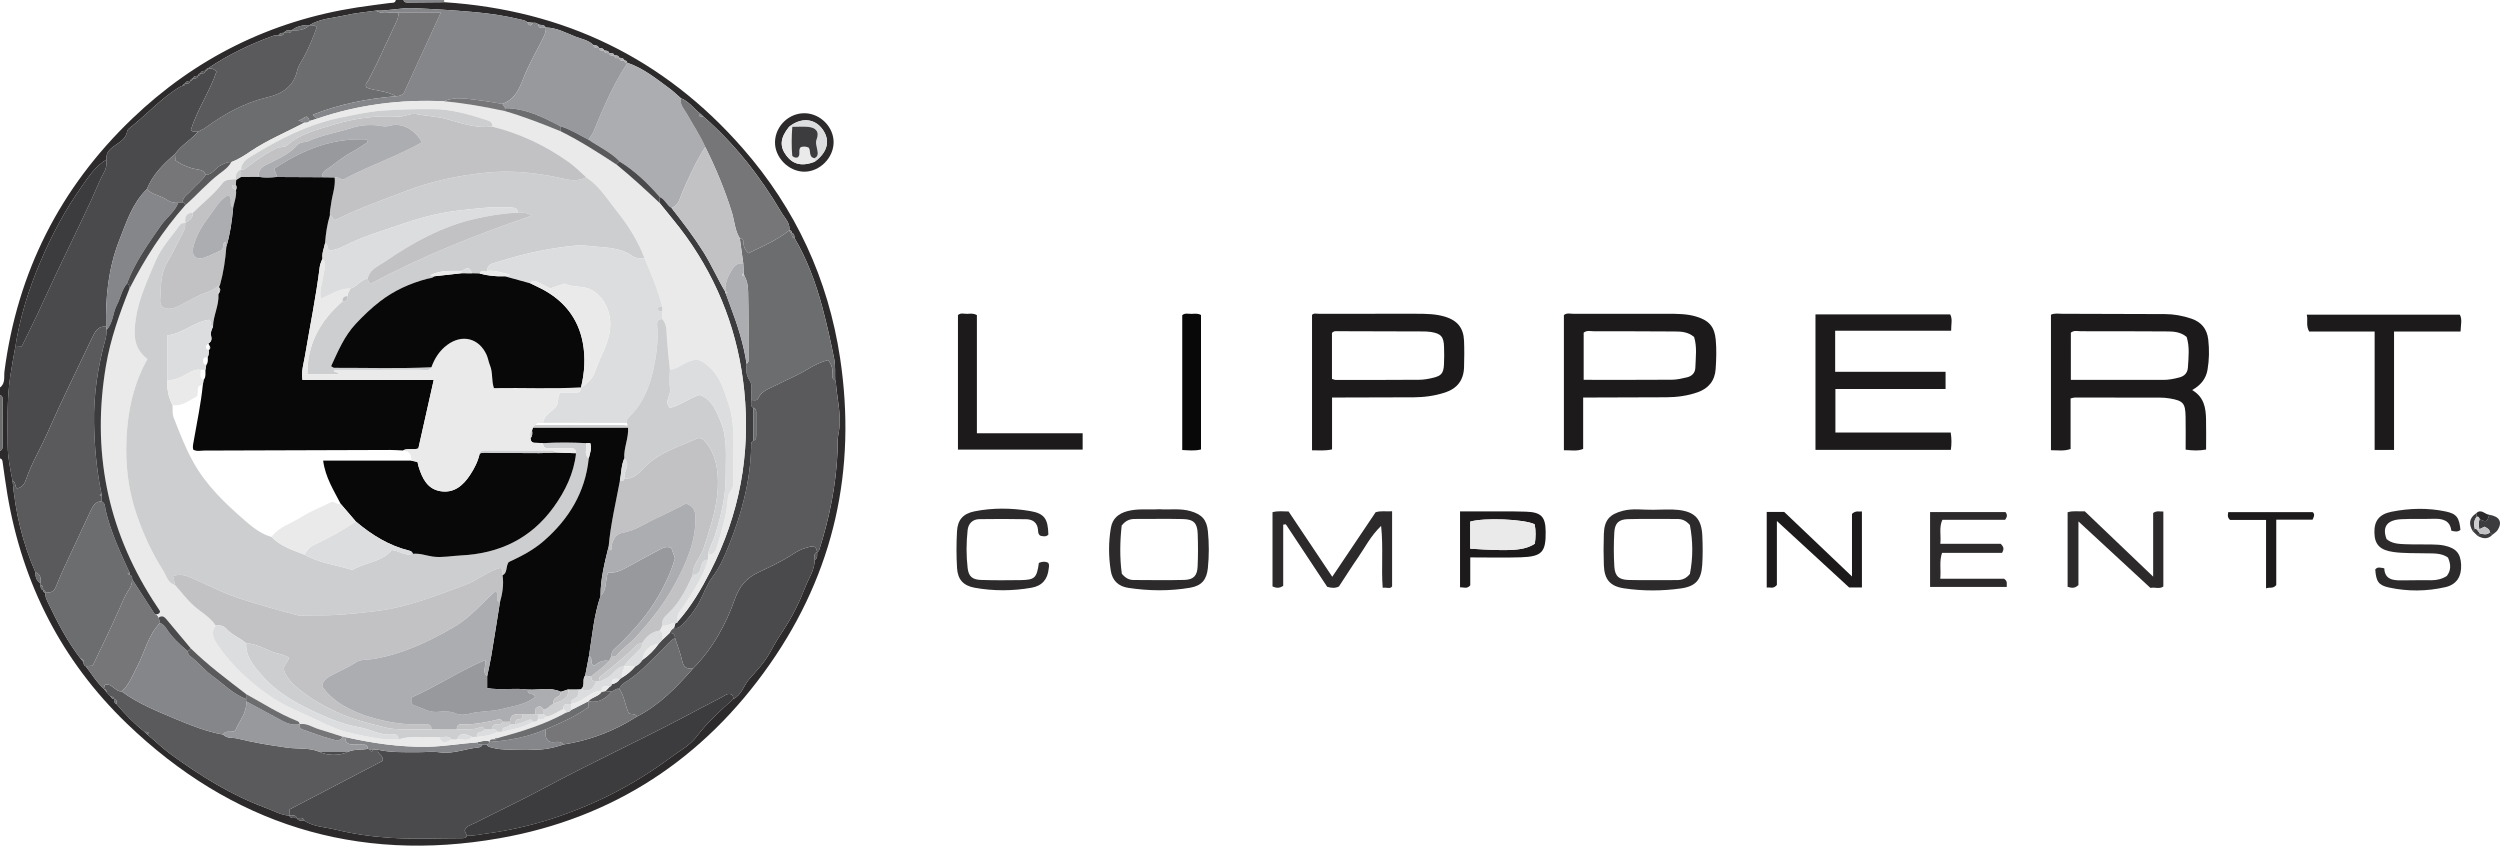<?xml version="1.0" encoding="iso-8859-1"?>
<!-- Generator: Adobe Illustrator 27.0.0, SVG Export Plug-In . SVG Version: 6.00 Build 0)  -->
<svg version="1.1" id="Layer_1" xmlns="http://www.w3.org/2000/svg" xmlns:xlink="http://www.w3.org/1999/xlink" x="0px" y="0px"
	 viewBox="0 0 236.205 79.898" style="enable-background:new 0 0 236.205 79.898;" xml:space="preserve">
<g>
	<path style="fill:#2C2A2A;" d="M0,36.61c0.536-0.392,0.356-1.016,0.421-1.518c1.218-9.375,5.252-17.35,12.063-23.876
		c5.964-5.714,13.07-9.243,21.267-10.515c1.024-0.159,2.054-0.276,3.08-0.419c0.217-0.03,0.5,0.051,0.571-0.282
		c0.24,0,0.48,0,0.719,0c0.047,0.176,0.172,0.241,0.343,0.239c1.172-0.01,2.345-0.021,3.517-0.031
		c11.297,0.743,20.751,5.294,28.198,13.808c4.984,5.699,8.074,12.34,9.2,19.844c1.575,10.496-0.565,20.197-6.649,28.9
		c-6.235,8.919-14.761,14.542-25.527,16.438c-13.549,2.386-25.363-1.341-35.231-10.848c-6.133-5.908-9.85-13.198-11.27-21.616
		c-0.165-0.981-0.294-1.968-0.437-2.953C0.237,43.587,0.251,43.376,0,43.31c0-0.239,0-0.479,0-0.718
		c0.17-0.055,0.24-0.178,0.24-0.35c0.002-1.524,0.004-3.049,0.006-4.573c0-0.172-0.072-0.293-0.246-0.341C0,37.089,0,36.85,0,36.61z
		 M17.973,7.652l0.005-0.005c-0.201,0.003-0.399,0.013-0.482,0.247l0.006-0.004c-0.137,0.028-0.225,0.112-0.272,0.241
		c-0.04,0.002-0.087-0.01-0.118,0.008c-1.856,1.076-3.251,2.716-4.928,4.01c-0.086,0.066-0.157,0.19-0.176,0.298
		c-0.11,0.61-0.573,0.894-1.032,1.217c-0.478,0.336-1.01,0.679-0.912,1.405c-1.032,0.617-1.675,1.607-2.339,2.547
		c-1.568,2.218-2.843,4.608-3.904,7.106c-1.102,2.594-1.944,5.27-2.374,8.063c-0.161,0.924-0.341,1.844-0.478,2.771
		c-0.319,2.162-0.253,4.342-0.243,6.517c0.005,1.143,0.248,2.257,0.464,3.373c0.269,2.985,0.947,5.868,2.158,8.619
		c-0.014,0.427,0.087,0.802,0.476,1.046c-0.017,0.048-0.017,0.097-0.001,0.146c0.021,0.2,0.006,0.417,0.249,0.508l-0.007-0.008
		c0.025,0.138,0.075,0.251,0.244,0.245l-0.004,0.001c-0.062,0.333,0.076,0.611,0.215,0.904c0.886,1.858,1.831,3.68,3.089,5.322
		c0.094,0.11,0.188,0.22,0.281,0.33c-0.004,0.169,0.03,0.317,0.209,0.388c0.567,0.724,1.03,1.53,1.727,2.15
		c0,0-0.008-0.011-0.008-0.011c0.082,0.104,0.165,0.207,0.247,0.311c0.129,0.14,0.258,0.281,0.387,0.421
		c0.083,0.116,0.16,0.238,0.329,0.232l-0.001,0c-0.037,0.224,0.043,0.39,0.247,0.494c0.792,0.954,1.66,1.832,2.629,2.608
		c0.084,0.079,0.167,0.159,0.251,0.238c0.735,0.591,1.397,1.263,2.162,1.825c2.841,2.085,5.81,3.93,9.139,5.154
		c0.7,0.257,1.349,0.654,2.12,0.688l-0.002-0.004c0.152,0.347,0.469,0.205,0.726,0.243l-0.006-0.005
		c0.15,0.342,0.475,0.198,0.726,0.259c0.881,0.575,1.926,0.585,2.903,0.825c1.722,0.422,3.487,0.676,5.244,0.787
		c2.226,0.142,4.469,0.031,6.705,0.033c0.207,0,0.397-0.013,0.497-0.232c0.633,0.009,1.246-0.125,1.868-0.21
		c2.063-0.281,4.084-0.737,6.056-1.371c4.076-1.311,7.856-3.23,11.287-5.791c0.847-0.633,1.83-1.134,2.481-1.994
		c1.011-1.335,2.236-2.449,3.477-3.554c0.802-0.399,0.978-1.298,1.524-1.908c0.679-0.759,1.397-1.523,1.885-2.402
		c0.396-0.714,0.805-1.423,1.255-2.096c0.883-1.32,1.584-2.745,2.146-4.201c0.315-0.817,0.879-1.59,0.87-2.529
		c0.326-0.168,0.214-0.479,0.244-0.744l-0.004,0.007c0.059-0.048,0.153-0.086,0.173-0.147c0.985-3.07,1.625-6.204,1.753-9.433
		c0.02-0.513-0.031-1.041,0.075-1.536c0.365-1.701-0.134-3.347-0.246-5.017c-0.002-0.036-0.036-0.07-0.055-0.105
		c-0.025-0.674,0.038-1.366-0.092-2.02c-0.329-1.657-0.697-3.311-1.138-4.942c-0.608-2.251-1.412-4.434-2.599-6.458
		c-0.025-0.203-0.019-0.422-0.26-0.517l0.005,0.005c-0.024-0.137-0.066-0.257-0.243-0.243l0.004-0.008
		c0.077-0.709-0.456-1.168-0.763-1.69c-1.995-3.393-4.399-6.463-7.379-9.062c-0.086-0.08-0.172-0.159-0.258-0.239
		c-0.631-0.482-1.09-1.18-1.864-1.483c-0.355-0.307-0.691-0.638-1.068-0.916c-1.25-0.923-2.464-1.909-3.966-2.422l-0.04,0.02
		C59.284,5.759,59.148,5.727,59,5.708l0.007,0.012c-0.088-0.228-0.281-0.254-0.488-0.255l0.008,0.013
		c-0.08-0.242-0.278-0.257-0.487-0.253l0.007,0.013c-0.07-0.283-0.322-0.18-0.5-0.237l0.015,0.012
		c-0.077-0.256-0.306-0.213-0.495-0.25l0.015,0.012c-0.08-0.251-0.306-0.213-0.495-0.249l0.014,0.011
		c-0.103-0.245-0.327-0.265-0.547-0.293c-0.465-0.46-1.117-0.559-1.683-0.782c-0.902-0.356-1.783-0.847-2.797-0.863l-0.013,0.017
		c-0.127-0.354-0.491-0.194-0.718-0.33c-0.139-0.143-0.315-0.147-0.496-0.131c-0.18-0.021-0.359-0.041-0.539-0.062
		c-0.148-0.149-0.341-0.185-0.537-0.232c-1.465-0.353-2.937-0.584-4.448-0.718c-1.918-0.17-3.832-0.289-5.755-0.372
		c-1.203-0.052-2.362,0.269-3.552,0.233c-0.973,0.143-1.961,0.226-2.917,0.446c-1.133,0.26-2.336,0.295-3.368,0.928l0.012,0.001
		c-0.617-0.028-1.19,0.094-1.686,0.486l0.009-0.008c-0.259,0.035-0.567-0.072-0.729,0.248l0.01-0.008
		c-0.215,0.003-0.424,0.021-0.543,0.24c-0.158,0.012-0.328-0.012-0.471,0.04c-2.181,0.785-4.255,1.789-6.183,3.081l0.005-0.004
		c-0.132,0.03-0.224,0.101-0.247,0.242l0.005-0.005c-0.2,0.005-0.4,0.012-0.483,0.246l0.006-0.005
		c-0.133,0.029-0.225,0.1-0.247,0.242l0.004-0.004c-0.202,0.002-0.4,0.012-0.482,0.246l0.006-0.005
		C18.086,7.438,17.995,7.511,17.973,7.652z"/>
	<path style="fill:#6C6D6F;" d="M0,37.328c0.174,0.048,0.246,0.17,0.246,0.341c-0.002,1.524-0.004,3.049-0.006,4.573
		c0,0.171-0.07,0.294-0.24,0.35C0,40.838,0,39.083,0,37.328z"/>
	<path style="fill:#858689;" d="M41.981,0.208c-1.172,0.01-2.345,0.021-3.517,0.031C38.293,0.241,38.168,0.176,38.121,0
		c1.279,0,2.557,0,3.836,0C41.956,0.071,41.964,0.14,41.981,0.208z"/>
	<path style="fill:#1C1A1A;" d="M195.634,37.644c0,1.592,0,3.171,0,4.777c-0.639,0.223-1.216,0.113-1.855,0.116
		c0-4.309,0-8.547,0-12.803c0.363-0.167,0.725-0.087,1.071-0.087c3.233,0.004,6.467,0.018,9.7,0.029
		c0.844,0.003,1.662,0.153,2.463,0.42c0.969,0.323,1.512,0.97,1.627,1.991c0.108,0.957,0.093,1.909-0.07,2.856
		c-0.141,0.819-0.61,1.433-1.448,1.91c1.133,0.673,1.283,1.688,1.309,2.739c0.023,0.949,0.005,1.899,0.005,2.882
		c-0.67,0.118-1.244,0.107-1.933,0.01c0-1.068,0.017-2.095-0.004-3.12c-0.026-1.276-0.227-1.499-1.487-1.718
		c-0.313-0.054-0.635-0.078-0.953-0.079c-2.675-0.008-5.349-0.009-8.024-0.007C195.925,37.561,195.815,37.605,195.634,37.644z
		 M195.657,35.892c2.996,0,5.865-0.002,8.735,0.001c0.524,0.001,1.032-0.101,1.533-0.236c0.467-0.125,0.758-0.427,0.791-0.926
		c0.066-0.986,0.177-1.975-0.119-2.898c-0.618-0.514-1.302-0.517-1.979-0.52c-2.673-0.013-5.346-0.022-8.018-0.018
		c-0.301,0-0.632-0.113-0.942,0.133C195.657,32.876,195.657,34.332,195.657,35.892z"/>
	<path style="fill:#1C1A1A;" d="M173.39,31.251c0,1.386,0,2.57,0,3.875c3.479,0,6.929,0,10.431,0c0,0.581,0,1.044,0,1.625
		c-3.454,0-6.905,0-10.409,0c0,1.413,0,2.71,0,4.119c3.619,0,7.23,0,10.896,0c0.091,0.601,0.088,1.093,0.011,1.636
		c-4.277,0-8.493,0-12.789,0c0-4.261,0-8.498,0-12.799c4.23,0,8.448,0,12.728,0c0.239,0.434,0.082,0.941,0.089,1.544
		C180.699,31.251,177.085,31.251,173.39,31.251z"/>
	<path style="fill:#1C1A1A;" d="M125.854,42.46c-0.703,0.154-1.252,0.08-1.891,0.085c0-4.279,0-8.517,0-12.79
		c0.157-0.193,0.413-0.108,0.638-0.109c3.075-0.005,6.149-0.007,9.224-0.001c0.918,0.002,1.837,0.009,2.727,0.285
		c1.145,0.354,1.722,1.058,1.773,2.257c0.035,0.835,0.024,1.674,0.001,2.51c-0.034,1.211-0.643,2.012-1.801,2.389
		c-0.956,0.311-1.942,0.447-2.943,0.453c-2.156,0.013-4.312,0.013-6.469,0.018c-0.393,0.001-0.785,0-1.259,0
		C125.854,39.205,125.854,40.781,125.854,42.46z M125.847,35.802c0.14,0.038,0.249,0.095,0.359,0.095
		c2.636,0.001,5.272,0.005,7.908-0.016c0.434-0.003,0.874-0.086,1.298-0.189c0.773-0.189,0.973-0.437,1.017-1.244
		c0.03-0.556,0.024-1.116,0.007-1.674c-0.029-0.968-0.291-1.262-1.251-1.411c-0.275-0.043-0.557-0.047-0.837-0.048
		c-2.636-0.011-5.272-0.018-7.908-0.022c-0.191,0-0.401-0.051-0.593,0.164C125.847,32.873,125.847,34.33,125.847,35.802z"/>
	<path style="fill:#1C1A1A;" d="M149.58,37.557c0,1.72,0,3.271,0,4.856c-0.589,0.251-1.17,0.112-1.82,0.127
		c0-4.296,0-8.533,0-12.776c0.287-0.227,0.618-0.113,0.922-0.114c2.954-0.01,5.908-0.011,8.861-0.003
		c0.916,0.003,1.834-0.004,2.728,0.267c1.214,0.368,1.725,0.963,1.836,2.197c0.083,0.915,0.054,1.829-0.008,2.744
		c-0.076,1.123-0.673,1.846-1.71,2.21c-0.947,0.332-1.937,0.464-2.938,0.471c-2.195,0.016-4.391,0.015-6.586,0.021
		C150.476,37.558,150.086,37.557,149.58,37.557z M149.628,35.887c2.864,0,5.607,0.011,8.35-0.01
		c0.471-0.004,0.947-0.115,1.409-0.225c0.463-0.11,0.776-0.412,0.793-0.915c0.033-0.982,0.173-1.973-0.118-2.897
		c-0.574-0.49-1.21-0.519-1.849-0.522c-2.548-0.013-5.095-0.024-7.643-0.021c-0.3,0-0.63-0.112-0.942,0.133
		C149.628,32.874,149.628,34.328,149.628,35.887z"/>
	<path style="fill:#1C1A1A;" d="M232.478,31.323c-2.153,0-4.173,0-6.284,0c0,3.779,0,7.463,0,11.188c-0.642,0-1.19,0-1.833,0
		c0-3.686,0-7.369,0-11.187c-2.139,0-4.19,0-6.186,0c-0.325-0.579-0.096-1.051-0.227-1.596c4.86,0,9.626,0,14.458,0
		C232.653,30.157,232.502,30.654,232.478,31.323z"/>
	<path style="fill:#1C1A1A;" d="M92.299,40.936c3.435,0,6.69,0,9.992,0c0,0.544,0,1.006,0,1.545c-3.914,0-7.803,0-11.781,0
		c0-4.214,0-8.446,0-12.707c0.244-0.246,0.581-0.111,0.884-0.121c0.268-0.009,0.552-0.077,0.905,0.121
		C92.299,33.407,92.299,37.088,92.299,40.936z"/>
	<path style="fill:#2C2A2A;" d="M121.24,49.564c0,1.942,0,3.884,0,5.785c-0.362,0.251-0.656,0.218-1.01,0.06
		c0-2.315,0-4.646,0-7.015c0.506-0.139,0.974-0.073,1.519-0.068c1.336,1.999,2.68,4.008,4.125,6.169
		c1.403-2.088,2.761-4.108,4.097-6.096c0.523-0.169,1-0.048,1.557-0.094c0,2.374,0,4.704,0,7.101
		c-0.199,0.279-0.524,0.063-0.888,0.129c-0.146-1.898,0.068-3.749-0.149-5.85c-1.023,0.998-1.514,2.028-2.151,2.944
		c-0.635,0.913-1.226,1.857-1.832,2.78c-0.354,0.185-0.701,0.152-1.112,0.033c-1.287-1.945-2.597-3.924-3.906-5.903
		C121.406,49.547,121.323,49.555,121.24,49.564z"/>
	<path style="fill:#080808;" d="M113.473,42.466c-0.598,0.15-1.142,0.081-1.772,0.053c0-4.263,0-8.494,0-12.739
		c0.263-0.237,0.594-0.114,0.897-0.125c0.272-0.01,0.557-0.066,0.875,0.106C113.473,33.965,113.473,38.2,113.473,42.466z"/>
	<path style="fill:#2C2A2A;" d="M203.435,54.481c0-2.198,0-4.135,0-6.011c0.338-0.242,0.612-0.129,0.962-0.139
		c0,2.361,0,4.688,0,7.081c-0.356,0.275-0.799,0.039-1.221,0.137c-2.249-2.078-4.468-4.128-6.802-6.285c0,2.112,0,4.101,0,6.011
		c-0.362,0.355-0.666,0.269-1.022,0.169c0-2.327,0-4.663,0-7.042c0.515-0.168,1.027-0.062,1.625-0.089
		C199.037,50.279,201.132,52.281,203.435,54.481z"/>
	<path style="fill:#2C2A2A;" d="M225.486,50.929c0.481,0.433,1.128,0.464,1.759,0.489c0.838,0.033,1.677,0.007,2.516,0.026
		c0.397,0.009,0.803,0.019,1.188,0.104c1.106,0.242,1.529,0.741,1.582,1.783c0.057,1.125-0.417,1.899-1.489,2.144
		c-1.768,0.404-3.566,0.419-5.341,0.031c-0.982-0.215-1.203-0.579-1.282-1.701c0.212-0.278,0.488-0.171,0.851-0.11
		c0.049,1.065,0.826,1.154,1.684,1.139c0.918-0.016,1.837-0.015,2.756-0.012c0.532,0.002,1.024-0.115,1.472-0.403
		c0.412-0.544,0.388-1.108,0.107-1.741c-0.634-0.454-1.411-0.379-2.153-0.4c-0.997-0.028-1.997,0.014-2.99-0.122
		c-1.268-0.175-1.776-0.685-1.807-1.805c-0.031-1.133,0.444-1.766,1.622-2.001c1.697-0.338,3.412-0.381,5.11-0.025
		c1.041,0.219,1.281,0.58,1.396,1.736c-0.237,0.215-0.506,0.173-0.86,0.08c-0.123-0.995-0.844-1.156-1.724-1.124
		c-0.997,0.036-1.998-0.012-2.994,0.038C225.599,49.119,225.031,49.713,225.486,50.929z"/>
	<path style="fill:#2C2A2A;" d="M109.516,48.113c0.981,0.07,1.982-0.106,2.967,0.179c1.072,0.311,1.535,0.809,1.643,1.916
		c0.113,1.153,0.113,2.309-0.004,3.461c-0.111,1.089-0.573,1.673-1.684,1.862c-1.935,0.33-3.889,0.303-5.832,0.012
		c-0.935-0.14-1.511-0.689-1.659-1.627c-0.212-1.344-0.219-2.693,0.011-4.038c0.152-0.89,0.709-1.356,1.567-1.586
		C107.515,48.028,108.512,48.178,109.516,48.113z M105.979,49.655c-0.163,1.48-0.196,3.06,0.014,4.553
		c0.34,0.411,0.685,0.591,1.11,0.592c1.597,0.004,3.194,0.034,4.79-0.008c0.87-0.023,1.22-0.388,1.26-1.265
		c0.048-1.034,0.045-2.072,0.007-3.107c-0.037-1.004-0.384-1.354-1.401-1.378c-1.516-0.035-3.034-0.004-4.55-0.008
		C106.74,49.033,106.349,49.184,105.979,49.655z"/>
	<path style="fill:#2C2A2A;" d="M156.2,48.165c0.798,0,1.605-0.075,2.393,0.016c1.557,0.18,2.171,0.864,2.245,2.424
		c0.043,0.915,0.05,1.836-0.007,2.75c-0.089,1.419-0.599,2.039-2.01,2.24c-1.781,0.253-3.588,0.255-5.369-0.006
		c-1.341-0.197-1.868-0.855-1.917-2.176c-0.037-0.995-0.036-1.994,0-2.99c0.047-1.288,0.547-1.839,1.802-2.164
		C154.286,48.014,155.247,48.184,156.2,48.165z M159.664,49.602c-0.401-0.445-0.765-0.568-1.185-0.567
		c-1.556,0.003-3.112-0.026-4.666,0.014c-0.866,0.023-1.241,0.378-1.29,1.249c-0.061,1.071-0.061,2.151,0.002,3.222
		c0.055,0.923,0.436,1.259,1.385,1.279c1.515,0.033,3.031,0.006,4.547,0.009c0.466,0.001,0.859-0.146,1.208-0.581
		C159.965,52.719,159.962,51.144,159.664,49.602z"/>
	<path style="fill:#2C2A2A;" d="M183.321,54.682c2.152,0,4.139,0,6.026,0c0.366,0.238,0.23,0.478,0.255,0.774
		c-2.422,0-4.799,0-7.244,0c0-2.335,0-4.666,0-7.073c2.389,0,4.761,0,7.124,0c0.182,0.227,0.178,0.44-0.031,0.728
		c-1.936,0-3.927,0-5.93,0c-0.343,0.74-0.106,1.458-0.196,2.27c1.962,0,3.893,0,5.703,0c0.329,0.314,0.316,0.53,0.128,0.853
		c-1.846,0-3.749,0-5.669,0C183.214,53.05,183.4,53.791,183.321,54.682z"/>
	<path style="fill:#1C1A1A;" d="M175.919,55.502c-0.434,0-0.788,0-1.212,0c-2.213-2.036-4.461-4.104-6.823-6.277
		c0,2.138,0,4.134,0,6.037c-0.336,0.422-0.634,0.192-0.96,0.257c0-2.435,0-4.764,0-7.148c0.55,0,1.055,0,1.653,0
		c2.043,1.944,4.142,3.942,6.402,6.093c0-2.133,0-4.077,0-5.907c0.36-0.343,0.625-0.193,0.939-0.231
		C175.919,50.723,175.919,53.053,175.919,55.502z"/>
	<path style="fill:#2C2A2A;" d="M98.156,53.181c0.338-0.132,0.604-0.148,0.864-0.018c0.152,0.183,0.081,0.379,0.062,0.574
		c-0.098,0.995-0.623,1.619-1.618,1.793c-1.782,0.312-3.576,0.323-5.353,0.006c-1.098-0.196-1.624-0.787-1.688-1.866
		c-0.069-1.152-0.066-2.313-0.004-3.466c0.058-1.082,0.569-1.674,1.659-1.892c1.734-0.347,3.497-0.321,5.233-0.031
		c1.375,0.23,1.704,0.739,1.742,2.231c-0.229,0.238-0.503,0.156-0.756,0.104c-0.214-0.135-0.209-0.335-0.223-0.536
		c-0.047-0.683-0.484-1.009-1.104-1.023c-1.477-0.034-2.955-0.026-4.432-0.007c-0.659,0.008-1.051,0.429-1.116,1.041
		c-0.127,1.189-0.137,2.391,0.002,3.579c0.095,0.806,0.451,1.099,1.283,1.125c1.237,0.039,2.476,0.036,3.714,0.015
		C97.78,54.788,97.953,54.613,98.156,53.181z"/>
	<path style="fill:#1C1A1A;" d="M138.913,52.665c0,1.029,0,1.859,0,2.637c-0.31,0.372-0.618,0.171-0.966,0.19
		c0-2.389,0-4.72,0-7.175c0.62,0,1.207-0.002,1.794,0c1.478,0.005,2.956-0.019,4.432,0.027c1.447,0.045,1.847,0.482,1.865,1.873
		c0.025,1.952-0.348,2.373-2.348,2.438C142.14,52.705,140.587,52.665,138.913,52.665z M138.908,51.84
		c3.91,0.262,5.122,0.168,6.108-0.469c0.082-0.607,0.106-1.232-0.018-1.836c-1.013-0.493-4.769-0.636-6.09-0.251
		C138.908,50.113,138.908,50.938,138.908,51.84z"/>
	<path style="fill:#1C1A1A;" d="M215.065,49.101c0,2.163,0,4.217,0,6.173c-0.3,0.378-0.592,0.176-0.964,0.314
		c0-2.182,0-4.268,0-6.463c-1.247,0-2.384,0-3.404,0c-0.291-0.279-0.193-0.475-0.17-0.736c2.646,0,5.298,0,7.975,0
		c0.211,0.164,0.162,0.378-0.009,0.712C217.415,49.101,216.278,49.101,215.065,49.101z"/>
	<path style="fill:#2C2A2A;" d="M78.761,13.463c-0.018,1.461-1.304,2.75-2.752,2.759c-1.493,0.009-2.84-1.368-2.785-2.846
		c0.056-1.491,1.326-2.701,2.811-2.678C77.509,10.72,78.779,12.009,78.761,13.463z M74.568,11.966
		c-0.857,1.047-0.934,1.865-0.256,2.752c0.635,0.831,1.486,1.015,2.648,0.571c1.258-0.912,1.522-2.057,0.72-3.118
		C76.926,11.173,75.679,11.091,74.568,11.966z"/>
	<path style="fill:#3C3C3E;" d="M235.196,48.636c0.956,0.159,1.255,0.672,0.801,1.421c-0.116,0.192-0.34,0.318-0.514,0.475
		c-0.078-0.077-0.157-0.154-0.235-0.231c-0.011-0.323-0.289-0.399-0.5-0.539c-0.167,0.082-0.332,0.165-0.498,0.247
		c-0.043-0.32-0.088-0.641,0.023-0.958C234.933,49.359,234.958,49.347,235.196,48.636z"/>
	<path style="fill:#2C2A2A;" d="M235.196,48.636c-0.238,0.712-0.263,0.723-0.924,0.415c-0.027-0.149-0.078-0.268-0.267-0.225
		c-0.014-0.112-0.029-0.225-0.043-0.337C234.433,48.033,234.782,48.609,235.196,48.636z"/>
	<path style="fill:#3C3C3E;" d="M233.961,48.488c0.014,0.112,0.029,0.225,0.043,0.337c-0.279,0.34-0.286,0.723-0.183,1.125
		c-0.066,0.075-0.132,0.151-0.198,0.226C233.231,49.513,233.284,48.939,233.961,48.488z"/>
	<path style="fill:#3C3C3E;" d="M235.483,50.531c-0.438,0.454-0.912,0.368-1.4,0.095c0.077-0.073,0.155-0.147,0.232-0.22
		c0.323,0.071,0.649,0.167,0.933-0.107C235.326,50.377,235.404,50.454,235.483,50.531z"/>
	<path style="fill:#3C3C3E;" d="M234.083,50.626c-0.153-0.15-0.306-0.3-0.459-0.45c0.066-0.075,0.132-0.151,0.198-0.226
		c0.064,0.014,0.127,0.033,0.187,0.058c0.102,0.133,0.204,0.265,0.306,0.398C234.237,50.48,234.16,50.553,234.083,50.626z"/>
	<path style="fill:#4A4A4C;" d="M76.967,52.909c0.008,0.939-0.555,1.713-0.87,2.529c-0.561,1.456-1.263,2.881-2.146,4.201
		c-0.45,0.674-0.859,1.382-1.255,2.096c-0.488,0.88-1.206,1.643-1.885,2.402c-0.546,0.61-0.722,1.509-1.524,1.908
		c-0.015-0.195,0.003-0.409-0.312-0.474c-0.301-0.051-0.554,0.186-0.828,0.325c-1.235,0.624-2.452,1.285-3.677,1.928
		c-4.312,2.265-8.74,4.303-13.029,6.615c-2.162,1.166-4.389,2.21-6.58,3.325c-0.34,0.173-0.779,0.229-0.968,0.703
		c0.066,0.147,0.145,0.323,0.224,0.498c-0.1,0.219-0.29,0.232-0.497,0.232c-2.236-0.001-4.478,0.109-6.705-0.033
		c-1.757-0.112-3.522-0.365-5.244-0.787c-0.976-0.239-2.021-0.25-2.903-0.825c-0.128-0.406-0.466-0.222-0.726-0.259l0.006,0.005
		c-0.139-0.386-0.468-0.21-0.726-0.243l0.002,0.004c0.011-0.195,0.022-0.39,0.033-0.583c2.983-1.557,5.939-3.1,8.794-4.591
		c0.121-0.589-0.56-0.603-0.425-1.046c1.214,0.271,2.447,0.225,3.678,0.231c0.718,0.004,1.448-0.085,2.153,0.011
		c1.276,0.175,2.438-0.351,3.663-0.465c0.164-0.015,0.297-0.104,0.37-0.262c0.132,0.002,0.265,0.004,0.397,0.006
		c0.08,0.148,0.212,0.199,0.372,0.246c1.275,0.376,2.581,0.13,3.87,0.211c1.04,0.065,2.023-0.138,2.992-0.473
		c2.502-0.392,4.818-1.273,6.948-2.641c2.128-1.088,3.754-2.761,5.295-4.531c1.861-1.877,3.113-4.144,3.978-6.596
		c0.416-1.178,1.078-1.954,2.156-2.472c1.103-0.529,2.219-1.031,3.248-1.705c0.395-0.259,0.824-0.516,1.274-0.624
		c0.378-0.09,0.99-0.432,1.086,0.398l0.004-0.007C76.819,52.312,77.006,52.647,76.967,52.909z"/>
	<path style="fill:#4A4A4C;" d="M10.062,15.069c-0.098-0.726,0.434-1.069,0.912-1.405c0.459-0.323,0.922-0.607,1.032-1.217
		c0.019-0.108,0.09-0.232,0.176-0.298c1.678-1.295,3.073-2.935,4.928-4.01c0.031-0.018,0.078-0.006,0.118-0.008
		c0.152-0.011,0.247-0.088,0.272-0.241l-0.006,0.004c0.203-0.001,0.422,0.031,0.482-0.247l-0.005,0.005
		c0.144-0.018,0.226-0.099,0.247-0.242l-0.006,0.005c0.203,0.001,0.422,0.033,0.482-0.246l-0.004,0.004
		c0.144-0.017,0.226-0.098,0.247-0.242l-0.006,0.005c0.203,0.001,0.422,0.032,0.483-0.246l-0.005,0.005
		c0.144-0.018,0.227-0.097,0.247-0.242l-0.005,0.004c0.224,0.036,0.481-0.066,0.801,0.322c-0.619,1.84-1.819,3.557-2.422,5.508
		c0.192,0.223,0.444,0.134,0.672,0.155c-0.646,0.785-1.59,1.267-2.17,2.119c-1.098,0.934-2.109,1.938-2.658,3.312
		c-1.378,1.345-1.94,3.135-2.613,4.852c-1.024,2.611-1.299,5.349-1.236,8.131c-0.752-0.07-1.039,0.46-1.301,1.013
		c-1.422,3-2.901,5.974-4.233,9.012c-0.649,1.482-1.504,2.867-2.024,4.407c-0.139,0.413-0.368,0.787-0.87,0.856
		c-0.236-0.195-0.061-0.601-0.412-0.696c-0.215-1.116-0.458-2.23-0.464-3.373c-0.01-2.176-0.076-4.355,0.243-6.517
		c0.137-0.927,0.318-1.848,0.478-2.771c0.194-0.011,0.388-0.022,0.598-0.034c0.706-1.433,1.405-2.835,2.054-4.269
		c1.443-3.187,3.017-6.315,4.488-9.49c0.429-0.925,0.792-1.883,1.28-2.781C10.068,15.836,10.08,15.464,10.062,15.069z"/>
	<path style="fill:#5A5A5C;" d="M77.206,52.172c-0.096-0.83-0.709-0.489-1.086-0.398c-0.45,0.108-0.879,0.365-1.274,0.624
		c-1.029,0.674-2.145,1.176-3.248,1.705c-1.079,0.518-1.741,1.294-2.156,2.472c-0.865,2.452-2.117,4.719-3.978,6.596
		c-0.526,0.038-0.875-0.086-1.005-0.704c-0.158-0.746-0.452-1.464-0.687-2.194c0.017-0.356-0.176-0.484-0.506-0.466
		c0.08-0.212,0.223-0.371,0.417-0.487c0.308,0.072,0.53-0.063,0.742-0.273c0.621-0.615,1.164-1.292,1.583-2.055
		c0.453-0.825,0.758-1.752,1.318-2.491c0.679-0.896,1.099-1.883,1.509-2.898c1.212-3.002,2.06-6.085,2.134-9.345
		c0.005-0.229-0.064-0.488,0.216-0.624c0.22-0.076,0.264-0.248,0.263-0.456c-0.003-0.736-0.003-1.473,0.001-2.209
		c0.001-0.209-0.05-0.378-0.274-0.445c-0.324-0.176-0.176-0.473-0.19-0.73c0.231-0.002,0.545,0.097,0.649-0.149
		c0.299-0.704,0.972-0.885,1.553-1.186c1.045-0.541,2.15-0.979,3.148-1.594c0.611-0.376,1.221-0.666,1.91-0.851
		c0.281,0.361,0.436,0.743,0.397,1.204c-0.022,0.267-0.064,0.565,0.264,0.714c0.019,0.035,0.052,0.069,0.055,0.105
		c0.111,1.67,0.611,3.317,0.246,5.017c-0.106,0.495-0.055,1.023-0.075,1.536c-0.127,3.229-0.768,6.363-1.753,9.433
		C77.36,52.086,77.266,52.124,77.206,52.172z"/>
	<path style="fill:#6C6D6F;" d="M16.533,14.561c0.581-0.852,1.524-1.334,2.17-2.119c0.245-0.129,0.51-0.229,0.731-0.39
		c1.765-1.295,3.667-2.339,5.799-2.849c1.477-0.353,2.51-1.034,2.859-2.584c0.084-0.374,0.336-0.714,0.527-1.06
		c0.531-0.964,0.952-1.975,1.316-2.993c-0.216-0.236-0.475-0.144-0.702-0.189c1.032-0.633,2.234-0.667,3.368-0.928
		c0.956-0.22,1.943-0.303,2.917-0.446c0.674,0.43,1.42,0.076,2.123,0.195c0.032,0.326-0.073,0.608-0.214,0.905
		c-0.858,1.817-1.664,3.659-2.599,5.44c-0.107,0.204-0.412,0.427-0.186,0.735c0.904,0.345,1.917,0.294,2.761,0.815
		c-2.682,0.227-5.298,0.73-7.852,1.746c0.189,0.174,0.299,0.275,0.409,0.376c-0.235,0.073-0.47,0.146-0.704,0.219
		c-0.294-0.865-0.544-0.088-1.082-0.063c0.38,0.13,0.492,0.169,0.604,0.207c-1.697,0.913-3.496,1.636-5.101,2.722
		c-0.582,0.394-1.168,0.775-1.831,1.021c-0.368-0.047-0.642,0.135-0.965,0.288c-0.528,0.25-0.789,0.901-1.449,0.913
		c-0.126-0.328-0.362-0.452-0.715-0.504c-0.775-0.114-1.49-0.411-2.148-0.868C16.556,14.95,16.544,14.756,16.533,14.561z"/>
	<path style="fill:#5A5A5C;" d="M1.186,45.448c0.351,0.095,0.176,0.501,0.412,0.696c0.502-0.068,0.731-0.443,0.87-0.856
		c0.52-1.54,1.374-2.925,2.024-4.407c1.332-3.039,2.812-6.013,4.233-9.012c0.262-0.553,0.548-1.083,1.301-1.013
		c0.015,0.105,0.03,0.21,0.045,0.315c0.002,0.315-0.035,0.614-0.121,0.929c-0.711,2.583-1.114,5.216-1.063,7.899
		c0.043,2.237,0.247,4.464,0.705,6.661c-0.059,0.038-0.119,0.076-0.178,0.114c0.056,0.039,0.113,0.079,0.169,0.118
		c0.005,0.16,0.011,0.319,0.016,0.479c-0.572,0.009-0.813,0.41-1.02,0.855c-0.497,1.068-1,2.132-1.493,3.202
		c-0.608,1.318-1.253,2.622-1.787,3.97c-0.214,0.542-0.541,0.607-0.996,0.607l0.004-0.001c-0.013-0.15-0.094-0.232-0.244-0.245
		l0.007,0.008c0.01-0.214,0.029-0.434-0.249-0.508c-0.017-0.049-0.016-0.097,0.001-0.146c0.05-0.443,0.048-0.863-0.476-1.046
		C2.134,51.316,1.455,48.433,1.186,45.448z"/>
	<path style="fill:#5A5A5C;" d="M35.728,70.84c-0.136,0.443,0.545,0.456,0.425,1.046c-2.855,1.49-5.811,3.033-8.794,4.591
		c-0.011,0.193-0.022,0.388-0.033,0.583c-0.771-0.034-1.42-0.431-2.12-0.688c-3.329-1.224-6.298-3.069-9.139-5.154
		c-0.765-0.562-1.427-1.234-2.162-1.825c0.046-0.047,0.139-0.124,0.131-0.138c-0.091-0.149-0.247-0.09-0.382-0.1
		c-0.97-0.776-1.837-1.654-2.629-2.608c0.003-0.207,0.052-0.437-0.247-0.494l0.001,0c-0.03-0.19-0.156-0.244-0.329-0.232
		c-0.129-0.14-0.258-0.281-0.387-0.421c0.001-0.17-0.062-0.289-0.247-0.311l0.008,0.011c0.031-0.146-0.003-0.314,0.151-0.421
		c0.637-0.086,0.915,0.671,1.524,0.656c1.565,1.147,3.356,1.863,5.123,2.607c1.443,0.608,2.907,1.189,4.466,1.465
		c0.359,0.397,0.889,0.261,1.325,0.369c1.557,0.386,3.142,0.645,4.737,0.865c1.004,0.138,2.051-0.015,3.018,0.385
		c0.764,0.395,1.965,0.394,2.724-0.002c0.592-0.251,1.235-0.158,1.848-0.268c0.085,0.02,0.17,0.04,0.256,0.059
		c0.085,0.247,0.171,0.251,0.257,0.001C35.411,70.823,35.57,70.832,35.728,70.84z"/>
	<path style="fill:#858689;" d="M37.641,1.198c-0.703-0.119-1.449,0.236-2.123-0.195c1.19,0.036,2.349-0.285,3.552-0.233
		c1.923,0.083,3.836,0.202,5.755,0.372c1.511,0.134,2.983,0.365,4.448,0.718c0.196,0.047,0.388,0.083,0.537,0.232
		c0.151,0.269,0.308,0.486,0.539,0.062c0.181-0.016,0.357-0.012,0.496,0.131c0.053,0.515,0.439,0.307,0.718,0.33l0.013-0.017
		c0.019,0.453-0.186,0.835-0.381,1.224c-0.601,1.197-1.286,2.363-1.76,3.608c-0.402,1.055-0.835,1.98-1.969,2.386
		c-0.809-0.127-1.614-0.283-2.427-0.372c-1.029-0.113-2.072-0.341-3.081,0.127c-4.101-0.192-8.107,0.314-11.999,1.645
		c-0.11-0.101-0.22-0.202-0.409-0.376c2.554-1.016,5.171-1.519,7.852-1.746c0.383,0.008,0.666-0.198,0.727-0.25
		c1.212-2.636,2.319-5.042,3.517-7.645C40.159,1.198,38.9,1.198,37.641,1.198z"/>
	<path style="fill:#6C6D6F;" d="M78.907,35.934c-0.328-0.149-0.286-0.448-0.264-0.714c0.039-0.461-0.116-0.843-0.397-1.204
		c-0.69,0.185-1.3,0.474-1.91,0.851c-0.997,0.615-2.102,1.054-3.148,1.594c-0.581,0.301-1.255,0.482-1.553,1.186
		c-0.105,0.246-0.419,0.147-0.649,0.149c-0.079-0.619,0.183-1.316-0.158-1.846c-0.336-0.521-0.353-1.009-0.285-1.557
		c0.061-0.09,0.175-0.181,0.175-0.271c0.003-2.203,0.019-4.407-0.034-6.609c-0.012-0.479-0.088-1.001-0.358-1.445
		c-0.015-0.082-0.03-0.165-0.045-0.247c-0.019-0.315-0.037-0.629-0.056-0.944c-0.109-0.787-0.218-1.574-0.327-2.36
		c0.243,0.009,0.35,0.148,0.349,0.377c-0.001,0.412,0.165,0.74,0.46,1.028c1.367-0.657,2.721-1.238,3.879-2.17l-0.004,0.008
		c0.01,0.152,0.091,0.233,0.243,0.243l-0.005-0.005c-0.021,0.226-0.024,0.443,0.26,0.517c1.187,2.024,1.991,4.207,2.599,6.458
		c0.441,1.631,0.809,3.284,1.138,4.942C78.945,34.568,78.882,35.259,78.907,35.934z"/>
	<path style="fill:#ABADB0;" d="M59.287,5.939c1.502,0.513,2.716,1.5,3.966,2.422c0.376,0.278,0.713,0.609,1.068,0.916
		c-0.11,0.618,0.327,1.033,0.59,1.498c0.584,1.033,1.246,2.022,1.726,3.113c-0.865,1.349-1.525,2.799-2.167,4.263
		c-0.241,0.549-0.318,1.248-1.022,1.497c-0.452-0.25-0.611-0.815-1.102-1.024c-1.117-1.28-2.328-2.455-3.784-3.355
		c-0.846-0.892-1.97-1.389-2.96-2.076c0.164-0.262,0.372-0.507,0.487-0.789C56.994,10.169,57.958,7.965,59.287,5.939z"/>
	<path style="fill:#3C3C3E;" d="M44.118,78.966c-0.079-0.176-0.158-0.352-0.224-0.498c0.189-0.474,0.628-0.53,0.968-0.703
		c2.19-1.114,4.417-2.159,6.58-3.325c4.29-2.313,8.718-4.35,13.029-6.615c1.224-0.643,2.441-1.304,3.677-1.928
		c0.274-0.138,0.527-0.376,0.828-0.325c0.315,0.065,0.297,0.279,0.312,0.474c-1.241,1.104-2.466,2.218-3.477,3.554
		c-0.651,0.859-1.633,1.361-2.481,1.994c-3.431,2.561-7.211,4.48-11.287,5.791c-1.972,0.634-3.993,1.09-6.056,1.371
		C45.364,78.84,44.75,78.975,44.118,78.966z"/>
	<path style="fill:#6C6D6F;" d="M4.302,56.005c0.455,0,0.781-0.065,0.996-0.607c0.534-1.348,1.18-2.651,1.787-3.97
		c0.493-1.07,0.996-2.134,1.493-3.202c0.207-0.445,0.448-0.846,1.02-0.855c0.364,0.156,0.315,0.552,0.376,0.814
		c0.483,2.07,1.376,3.977,2.255,5.892c-0.057,0.046-0.114,0.093-0.171,0.139c0.069,0.031,0.139,0.062,0.208,0.092
		c0.208,0.073,0.225,0.246,0.225,0.429c-0.017,0.355-0.09,0.662-0.313,0.983c-0.399,0.576-0.652,1.243-0.937,1.89
		c-0.788,1.79-1.659,3.544-2.485,5.289c-0.266,0.02-0.463,0.034-0.659,0.049c-0.179-0.071-0.213-0.22-0.209-0.388
		c0.013-0.201-0.066-0.323-0.281-0.33c-1.258-1.642-2.203-3.464-3.089-5.322C4.378,56.616,4.24,56.338,4.302,56.005z"/>
	<path style="fill:#97999C;" d="M59.287,5.939c-1.329,2.026-2.293,4.23-3.198,6.465c-0.114,0.282-0.322,0.527-0.487,0.789
		c-0.868-0.425-1.678-0.969-2.615-1.251c-1.656-0.862-3.316-1.714-5.254-1.717c-0.089-0.137-0.179-0.273-0.268-0.41
		C48.6,9.41,49.032,8.485,49.434,7.43c0.475-1.245,1.159-2.411,1.76-3.608c0.195-0.389,0.4-0.771,0.381-1.224
		c1.014,0.016,1.894,0.507,2.797,0.863c0.566,0.223,1.218,0.323,1.683,0.782c0.08,0.288,0.3,0.314,0.547,0.293l-0.014-0.011
		c0.057,0.297,0.284,0.257,0.495,0.249l-0.015-0.012c0.055,0.299,0.283,0.259,0.495,0.25l-0.015-0.012
		c0.06,0.303,0.283,0.263,0.5,0.237L58.04,5.225c0.036,0.326,0.269,0.275,0.487,0.253l-0.008-0.013
		c0.036,0.327,0.271,0.273,0.488,0.255L59,5.708c-0.002,0.166,0.08,0.25,0.247,0.251L59.287,5.939z"/>
	<path style="fill:#5A5A5C;" d="M29.233,2.377c0.226,0.046,0.486-0.047,0.702,0.189c-0.364,1.018-0.784,2.029-1.316,2.993
		c-0.191,0.347-0.443,0.686-0.527,1.06c-0.349,1.55-1.382,2.23-2.859,2.584c-2.132,0.51-4.035,1.554-5.799,2.849
		c-0.22,0.162-0.486,0.262-0.731,0.39c-0.227-0.022-0.48,0.068-0.672-0.155c0.603-1.95,1.803-3.668,2.422-5.508
		c-0.32-0.388-0.577-0.286-0.801-0.322c1.928-1.292,4.001-2.296,6.183-3.081c0.143-0.052,0.313-0.028,0.471-0.04
		c0.218,0.004,0.464,0.069,0.543-0.24l-0.01,0.008c0.259-0.036,0.594,0.152,0.729-0.248l-0.009,0.008
		c0.617,0.029,1.215-0.009,1.686-0.486L29.233,2.377z"/>
	<path style="fill:#767679;" d="M66.637,13.889c-0.48-1.091-1.142-2.08-1.726-3.113c-0.263-0.465-0.7-0.88-0.59-1.498
		c0.774,0.303,1.232,1.001,1.864,1.483c-0.049,0.049-0.148,0.128-0.14,0.142c0.096,0.157,0.257,0.091,0.398,0.097
		c2.98,2.599,5.385,5.669,7.379,9.062c0.307,0.522,0.84,0.981,0.763,1.69c-1.159,0.932-2.513,1.513-3.879,2.17
		c-0.296-0.288-0.461-0.615-0.46-1.028c0-0.229-0.107-0.368-0.349-0.377c-0.469-0.75-0.493-1.636-0.747-2.452
		C68.484,17.934,67.633,15.883,66.637,13.889z"/>
	<path style="fill:#767679;" d="M8.097,62.949C8.294,62.934,8.49,62.92,8.756,62.9c0.827-1.745,1.697-3.499,2.485-5.289
		c0.285-0.647,0.538-1.314,0.937-1.89c0.222-0.321,0.296-0.628,0.313-0.983c0.715,1.103,1.429,2.207,2.144,3.31
		c0.206,0.005,0.287,0.148,0.351,0.312c0.046,0.164,0.093,0.327,0.139,0.491c-1.133,1.163-1.444,2.754-2.169,4.13
		c-0.431,0.818-0.747,1.707-1.458,2.353c-0.609,0.016-0.887-0.741-1.524-0.656c-0.154,0.107-0.121,0.276-0.151,0.421
		C9.127,64.479,8.664,63.673,8.097,62.949z"/>
	<path style="fill:#3C3C3E;" d="M10.062,15.069c0.018,0.396,0.006,0.768-0.199,1.144c-0.487,0.897-0.851,1.856-1.28,2.781
		c-1.471,3.175-3.045,6.302-4.488,9.49c-0.649,1.433-1.348,2.836-2.054,4.269c-0.21,0.012-0.404,0.023-0.598,0.034
		c0.43-2.794,1.272-5.469,2.374-8.063c1.061-2.498,2.336-4.888,3.904-7.106C8.387,16.676,9.029,15.686,10.062,15.069z"/>
	<path style="fill:#6C6D6F;" d="M29.245,2.378c-0.471,0.477-1.068,0.515-1.686,0.486C28.055,2.472,28.628,2.35,29.245,2.378z"/>
	<path style="fill:#6C6D6F;" d="M3.344,54.067c0.525,0.183,0.526,0.603,0.476,1.046C3.431,54.869,3.33,54.494,3.344,54.067z"/>
	<path style="fill:#6C6D6F;" d="M27.569,2.857c-0.135,0.399-0.47,0.211-0.729,0.248C27.002,2.784,27.309,2.891,27.569,2.857z"/>
	<path style="fill:#5A5A5C;" d="M76.967,52.909c0.039-0.262-0.149-0.597,0.244-0.744C77.182,52.43,77.293,52.741,76.967,52.909z"/>
	<path style="fill:#5A5A5C;" d="M28.043,77.294c0.26,0.037,0.598-0.147,0.726,0.259C28.518,77.491,28.194,77.635,28.043,77.294z"/>
	<path style="fill:#97999C;" d="M51.562,2.615c-0.279-0.023-0.665,0.185-0.718-0.33C51.072,2.422,51.436,2.261,51.562,2.615z"/>
	<path style="fill:#5A5A5C;" d="M27.324,77.055c0.258,0.033,0.586-0.143,0.726,0.243C27.793,77.261,27.476,77.403,27.324,77.055z"/>
	<path style="fill:#ABADB0;" d="M56.602,4.536c-0.246,0.022-0.467-0.005-0.547-0.293C56.275,4.271,56.499,4.291,56.602,4.536z"/>
	<path style="fill:#ABADB0;" d="M58.047,5.238c-0.217,0.026-0.44,0.066-0.5-0.237C57.725,5.058,57.978,4.956,58.047,5.238z"/>
	<path style="fill:#767679;" d="M75.078,22.514c-0.284-0.073-0.281-0.291-0.26-0.517C75.059,22.093,75.053,22.311,75.078,22.514z"/>
	<path style="fill:#ABADB0;" d="M59.007,5.72c-0.217,0.018-0.452,0.072-0.488-0.255C58.726,5.466,58.919,5.493,59.007,5.72z"/>
	<path style="fill:#ABADB0;" d="M57.563,5.013c-0.212,0.008-0.44,0.049-0.495-0.25C57.256,4.8,57.486,4.757,57.563,5.013z"/>
	<path style="fill:#858689;" d="M66.442,11c-0.141-0.006-0.302,0.061-0.398-0.097c-0.009-0.014,0.091-0.093,0.14-0.142
		C66.27,10.84,66.356,10.92,66.442,11z"/>
	<path style="fill:#6C6D6F;" d="M10.777,66.052c0.299,0.057,0.25,0.287,0.247,0.494C10.821,66.442,10.74,66.276,10.777,66.052z"/>
	<path style="fill:#6C6D6F;" d="M13.654,69.155c0.135,0.01,0.291-0.048,0.382,0.1c0.009,0.014-0.085,0.09-0.131,0.138
		C13.821,69.314,13.737,69.234,13.654,69.155z"/>
	<path style="fill:#6C6D6F;" d="M3.82,55.258c0.278,0.074,0.258,0.294,0.249,0.508C3.826,55.674,3.84,55.458,3.82,55.258z"/>
	<path style="fill:#5A5A5C;" d="M18.696,7.168c-0.06,0.279-0.279,0.246-0.482,0.246C18.296,7.18,18.494,7.171,18.696,7.168z"/>
	<path style="fill:#ABADB0;" d="M57.083,4.775c-0.211,0.008-0.438,0.048-0.495-0.249C56.777,4.561,57.003,4.524,57.083,4.775z"/>
	<path style="fill:#97999C;" d="M50.349,2.154c-0.231,0.424-0.388,0.207-0.539-0.062C49.989,2.113,50.169,2.133,50.349,2.154z"/>
	<path style="fill:#5A5A5C;" d="M19.416,6.69c-0.061,0.278-0.28,0.247-0.483,0.246C19.016,6.702,19.216,6.695,19.416,6.69z"/>
	<path style="fill:#ABADB0;" d="M58.527,5.478c-0.218,0.022-0.45,0.073-0.487-0.253C58.249,5.221,58.447,5.237,58.527,5.478z"/>
	<path style="fill:#6C6D6F;" d="M26.85,3.096c-0.079,0.309-0.325,0.244-0.543,0.24C26.426,3.117,26.635,3.099,26.85,3.096z"/>
	<path style="fill:#5A5A5C;" d="M17.977,7.647c-0.061,0.277-0.28,0.246-0.482,0.247C17.578,7.66,17.776,7.65,17.977,7.647z"/>
	<path style="fill:#767679;" d="M74.823,22.003c-0.152-0.01-0.233-0.091-0.243-0.243C74.757,21.746,74.799,21.866,74.823,22.003z"/>
	<path style="fill:#6C6D6F;" d="M10.45,65.82c0.173-0.012,0.299,0.042,0.329,0.232C10.61,66.058,10.532,65.935,10.45,65.82z"/>
	<path style="fill:#5A5A5C;" d="M19.658,6.453c-0.02,0.144-0.104,0.224-0.247,0.242C19.435,6.555,19.526,6.483,19.658,6.453z"/>
	<path style="fill:#5A5A5C;" d="M18.219,7.41c-0.021,0.143-0.103,0.224-0.247,0.242C17.995,7.511,18.086,7.438,18.219,7.41z"/>
	<path style="fill:#5A5A5C;" d="M17.501,7.889c-0.026,0.153-0.12,0.23-0.272,0.241C17.276,8.001,17.364,7.918,17.501,7.889z"/>
	<path style="fill:#767679;" d="M7.607,62.231c0.216,0.006,0.295,0.129,0.281,0.33C7.794,62.451,7.7,62.341,7.607,62.231z"/>
	<path style="fill:#5A5A5C;" d="M18.939,6.931c-0.021,0.143-0.103,0.224-0.247,0.242C18.714,7.031,18.806,6.96,18.939,6.931z"/>
	<path style="fill:#767679;" d="M9.816,65.088c0.185,0.022,0.249,0.141,0.247,0.311C9.98,65.295,9.898,65.192,9.816,65.088z"/>
	<path style="fill:#6C6D6F;" d="M4.062,55.759c0.15,0.013,0.231,0.096,0.244,0.245C4.136,56.009,4.086,55.896,4.062,55.759z"/>
	<path style="fill:#ABADB0;" d="M59.247,5.96C59.08,5.958,58.998,5.875,59,5.708C59.148,5.727,59.284,5.759,59.247,5.96z"/>
	<path style="fill:#EAEAEA;" d="M138.908,51.84c0-0.901,0-1.727,0-2.556c1.321-0.385,5.077-0.242,6.09,0.251
		c0.123,0.604,0.1,1.23,0.018,1.836C144.03,52.008,142.819,52.101,138.908,51.84z"/>
	<path style="fill:#EAEAEA;" d="M76.96,15.289c-1.162,0.444-2.012,0.26-2.648-0.571c-0.678-0.887-0.602-1.705,0.256-2.752
		c0.097,0.006,0.193,0.012,0.29,0.018c-0.076,0.942-0.083,1.883-0.005,2.743c0.201,0.197,0.357,0.177,0.51,0.149
		c0.34-0.253-0.002-0.71,0.301-0.978c0.226-0.062,0.455-0.074,0.722,0.038c0.272,0.263-0.038,0.913,0.574,1.012
		C76.96,15.062,76.96,15.175,76.96,15.289z"/>
	<path style="fill:#DCDDDE;" d="M76.96,15.289c0-0.113,0-0.227,0-0.34c0.446-0.223,0.279-0.618,0.227-0.944
		c-0.046-0.289-0.161-0.499-0.025-0.856c0.269-0.709-0.079-1.108-0.87-1.166c-0.475-0.035-0.956-0.001-1.434,0.002
		c-0.097-0.006-0.193-0.012-0.29-0.018c1.11-0.875,2.357-0.793,3.112,0.205C78.482,13.231,78.218,14.377,76.96,15.289z"/>
	<path style="fill:#C2C2C5;" d="M234.315,50.406c-0.102-0.133-0.204-0.265-0.306-0.398c0.08,0,0.16-0.001,0.24-0.001
		c0.166-0.082,0.332-0.165,0.498-0.247c0.211,0.139,0.489,0.216,0.5,0.539C234.964,50.573,234.638,50.477,234.315,50.406z"/>
	<path style="fill:#CDCECF;" d="M234.249,50.008c-0.08,0-0.16,0.001-0.24,0.001c-0.061-0.025-0.123-0.045-0.187-0.058
		c-0.103-0.401-0.096-0.785,0.183-1.125c0.189-0.044,0.241,0.076,0.267,0.225C234.161,49.367,234.206,49.687,234.249,50.008z"/>
	<path style="fill:#6C6D6F;" d="M63.772,60.274c0.235,0.73,0.53,1.448,0.687,2.194c0.13,0.618,0.479,0.742,1.005,0.704
		c-1.541,1.771-3.167,3.444-5.295,4.531c-0.155-0.383-0.711-0.109-0.801-0.394c-0.347-0.819-0.391-1.616-0.883-2.235
		c0.149-0.179,0.263-0.416,0.452-0.528c1.37-0.811,2.419-1.982,3.543-3.072C62.901,61.064,63.255,60.581,63.772,60.274z"/>
	<path style="fill:#767679;" d="M58.485,65.073c0.493,0.62,0.536,1.416,0.883,2.235c0.09,0.285,0.646,0.01,0.801,0.394
		c-2.13,1.368-4.446,2.249-6.948,2.641c-0.381-0.537-1.082,0.036-1.459-0.4c-0.318-0.319-0.18-0.691-0.212-1.031
		c1.391-0.593,2.785-1.18,4.07-2.113c0-0.15,0-0.342,0-0.534c0.934,0.179,1.607-0.253,2.176-0.927
		C58.024,65.247,58.202,65.025,58.485,65.073z"/>
	<path style="fill:#858689;" d="M35.728,70.84c-0.158-0.008-0.317-0.017-0.475-0.025c-0.086,0-0.172-0.001-0.257-0.001
		c-0.085-0.02-0.17-0.04-0.256-0.059c0.005-0.222-0.063-0.39-0.319-0.397c-0.357-0.009-0.714-0.009-1.07-0.015
		c-0.464-0.007-0.762-0.189-0.741-0.705c2.552,0.578,5.127,0.96,7.754,0.919c1.584-0.025,3.145-0.305,4.722-0.415
		c0.09,0.257,0.312,0.202,0.507,0.212c-0.073,0.159-0.206,0.247-0.37,0.262c-1.224,0.114-2.387,0.64-3.663,0.465
		c-0.705-0.097-1.434-0.008-2.153-0.011C38.175,71.065,36.942,71.111,35.728,70.84z"/>
	<path style="fill:#858689;" d="M51.55,68.912c0.033,0.34-0.105,0.712,0.212,1.031c0.377,0.436,1.079-0.137,1.459,0.4
		c-0.969,0.335-1.952,0.538-2.992,0.473c-1.289-0.08-2.594,0.166-3.87-0.211c-0.16-0.047-0.292-0.098-0.372-0.246
		c0.168-0.037,0.269-0.126,0.24-0.313l0.03,0.048C48.085,69.983,49.859,69.635,51.55,68.912z"/>
	<path style="fill:#6C6D6F;" d="M46.228,70.047c0.029,0.187-0.072,0.276-0.24,0.313c-0.132-0.002-0.265-0.004-0.397-0.006
		c-0.194-0.01-0.416,0.045-0.507-0.212C45.461,70.058,45.833,69.921,46.228,70.047z"/>
	<path style="fill:#858689;" d="M10.07,31.171c-0.015-0.105-0.03-0.21-0.045-0.315c-0.063-2.782,0.212-5.52,1.236-8.131
		c0.673-1.717,1.236-3.507,2.613-4.852c0.514,0.54,1.293,0.584,1.879,0.999c0.311,0.22,0.695,0.325,1.095,0.29
		c-0.347,0.868-1.129,1.405-1.648,2.149c-1.218,1.747-2.456,3.476-3.214,5.488c-0.491,0.588-0.596,1.356-0.942,2.009
		C10.644,29.567,10.702,30.511,10.07,31.171z"/>
	<path style="fill:#767679;" d="M16.849,19.162c-0.4,0.035-0.784-0.069-1.095-0.29c-0.587-0.416-1.365-0.46-1.879-0.999
		c0.548-1.374,1.56-2.378,2.658-3.312c0.012,0.194,0.023,0.389,0.035,0.59c0.658,0.456,1.373,0.754,2.148,0.868
		c0.353,0.052,0.589,0.175,0.715,0.504c-0.354,0.585-0.928,0.967-1.364,1.476c-0.302,0.352-0.778,0.577-0.831,1.114
		C17.107,19.129,16.978,19.146,16.849,19.162z"/>
	<path style="fill:#3C3C3E;" d="M62.346,18.625c0.491,0.208,0.65,0.774,1.102,1.024c1.055,1.349,2.097,2.703,3.012,4.156
		c0.764,1.213,1.325,2.532,2.064,3.755l0.006-0.021c-0.019,0.08-0.003,0.152,0.048,0.215c0.149,0.404,0.294,0.808,0.446,1.21
		c0.669,1.764,1.241,3.555,1.517,5.429c-0.068,0.548-0.05,1.036,0.285,1.557c0.342,0.53,0.079,1.228,0.158,1.846
		c0.013,0.256-0.134,0.554,0.19,0.73c0.004,1.037,0.007,2.073,0.011,3.11c-0.28,0.136-0.211,0.395-0.216,0.624
		c-0.074,3.26-0.922,6.343-2.134,9.345c-0.41,1.015-0.83,2.002-1.509,2.898c-0.56,0.739-0.865,1.666-1.318,2.491
		c-0.419,0.763-0.962,1.44-1.583,2.055c-0.212,0.21-0.434,0.345-0.742,0.273c0.044-0.148,0.088-0.297,0.132-0.445
		c0.105-0.014,0.201-0.041,0.228-0.163c1.266-1.429,2.222-3.067,3.083-4.751c2.746-5.372,3.803-11.065,3.188-17.073
		c-0.546-5.333-2.364-10.181-5.483-14.537c-0.785-1.096-1.67-2.119-2.51-3.176C62.33,18.993,62.338,18.809,62.346,18.625z"/>
	<path style="fill:#4A4A4C;" d="M58.485,65.073c-0.282-0.049-0.46,0.174-0.689,0.264c-0.194-0.016-0.388-0.031-0.582-0.047
		c0.133-0.141,0.267-0.281,0.4-0.422c0.127-0.019,0.165-0.111,0.182-0.22c0.328-0.059,0.592-0.22,0.782-0.496
		c0.065-0.045,0.13-0.089,0.195-0.134c0.48-0.281,0.894-0.64,1.256-1.059c0.28-0.136,0.493-0.346,0.663-0.602
		c0.606-0.426,1.122-0.942,1.551-1.545c0.123-0.129,0.246-0.258,0.37-0.387c0.218-0.206,0.436-0.412,0.653-0.618
		c0.329-0.019,0.523,0.109,0.506,0.466c-0.517,0.307-0.871,0.791-1.292,1.2c-1.124,1.09-2.174,2.261-3.543,3.072
		C58.748,64.657,58.633,64.894,58.485,65.073z"/>
	<path style="fill:#EAEAEA;" d="M63.266,59.808c-0.218,0.206-0.436,0.412-0.653,0.618c-0.103-0.279,0.122-0.666-0.281-0.845
		c0.082-0.159,0.165-0.318,0.247-0.477c0.447,0.114,0.8-0.283,1.236-0.228c-0.044,0.148-0.088,0.297-0.132,0.445
		C63.489,59.437,63.346,59.596,63.266,59.808z"/>
	<path style="fill:#6C6D6F;" d="M71.186,41.636c-0.004-1.037-0.007-2.073-0.011-3.11c0.225,0.067,0.275,0.235,0.274,0.445
		c-0.003,0.736-0.004,1.473-0.001,2.209C71.45,41.387,71.406,41.56,71.186,41.636z"/>
	<path style="fill:#EAEAEA;" d="M62.322,19.176c0.839,1.057,1.725,2.08,2.51,3.176c3.119,4.356,4.937,9.204,5.483,14.537
		c0.615,6.008-0.442,11.701-3.188,17.073c-0.861,1.684-1.816,3.322-3.083,4.751c-0.211-0.686,0.339-1.084,0.63-1.558
		c0.843-1.374,1.81-2.679,2.216-4.276c0.001-0.159,0.002-0.317,0.003-0.476c0.709,0.011,0.803-0.581,0.941-1.043
		c0.423-1.418,0.851-2.85,0.946-4.329c0.036-0.566,0.562-0.839,0.523-1.41c-0.173-2.509,0.347-5.054-0.49-7.533
		c-0.431-1.277-0.791-2.552-1.874-3.477c-0.845-0.723-1.141-0.786-2.127-0.323c-0.496,0.233-0.934,0.606-1.513,0.647
		c-0.124-1.05-0.225-2.1-0.293-3.156c-0.033-0.515,0.001-1.166-0.427-1.63c-0.001-0.24-0.001-0.479-0.002-0.719
		c-0.002-0.157-0.004-0.314-0.006-0.471c-0.413-1.57-1.016-3.071-1.671-4.553c-0.604-1.637-1.533-3.089-2.61-4.443
		c-0.899-1.13-1.663-2.387-2.9-3.214c-0.526-0.463-1.016-0.975-1.583-1.382c-2.213-1.59-4.638-2.746-7.293-3.402
		c0.061-0.438-0.301-0.548-0.576-0.638c-1.642-0.536-3.313-1.01-5.049-1.02c-1.578-0.009-3.158,0.029-4.742,0.142
		c-1.343,0.096-2.617,0.396-3.904,0.651c-3.08,0.611-5.839,2.038-8.492,3.658c-0.433,0.264-0.958,0.615-0.974,1.271l0,0
		c-0.459,0.137-0.488,0.519-0.517,0.901c-0.43,0.045-0.956,0.001-1.218,0.351c-0.807,1.079-1.877,1.882-2.817,2.819
		c-0.667-0.002-0.75,0.434-0.721,0.955l0,0c-0.15,0.039-0.371,0.027-0.44,0.124c-0.821,1.15-1.839,2.226-2.369,3.501
		c-0.726,1.746-1.563,3.476-1.855,5.4c-0.224,1.476-0.255,2.815,1.095,3.837c-1.119,1.98-1.674,4.137-1.889,6.299
		c-0.277,2.781-0.077,5.568,0.837,8.291c0.642,1.913,1.465,3.718,2.54,5.397c0.302,0.471,0.424,1.189,1.122,1.372
		c0.592,0.652,1.102,1.36,1.776,1.96c0.689,0.613,1.545,1.062,2.062,1.865c-0.555,0.742-0.112,1.413,0.275,1.965
		c1.305,1.864,2.956,3.383,4.832,4.687c0.984,0.684,2.037,1.184,3.121,1.654c1.519,0.658,2.931,1.504,4.607,1.865
		c1.475,0.317,2.915,0.668,4.43,0.593c0.556-0.194,1.125-0.259,1.714-0.238c0.704,0.025,1.409,0.008,2.114,0.009
		c0.28,0.575,0.517,0.62,1.203,0.229c0.158-0.001,0.315-0.003,0.473-0.004c0.477-0.106,1.034,0.267,1.445-0.238
		c0.157-0.001,0.315-0.002,0.472-0.003c0.663-0.073,1.328-0.139,1.925-0.477c0.157-0.002,0.314-0.003,0.471-0.005
		c0.981-0.259,2.012-0.368,2.886-0.951c0.198,0,0.402,0.013,0.477-0.235c0.255-0.038,0.58,0.129,0.722-0.243
		c0.631-0.069,1.112-0.487,1.672-0.72c0.167,0.047,0.249,0.168,0.286,0.327c-2.046,1.138-4.263,1.818-6.509,2.419
		c-0.134-0.071-0.214,0.009-0.288,0.104c-0.176,0.039-0.425-0.05-0.452,0.253l-0.03-0.048c-0.394-0.126-0.767,0.011-1.143,0.095
		c-1.576,0.111-3.137,0.39-4.722,0.415c-2.626,0.042-5.201-0.341-7.754-0.919c-0.072-0.034-0.146-0.042-0.224-0.026
		c-0.756-0.24-1.509-0.489-2.269-0.717c-0.597-0.179-1.134-0.594-1.809-0.478l-0.002,0.001c0.01-0.196-0.142-0.268-0.28-0.323
		c-1.682-0.671-3.198-1.652-4.774-2.52c-1.801-1.39-3.632-2.742-5.253-4.349c-0.74-0.885-1.483-1.768-2.22-2.655
		c-0.218-0.262-0.433-0.489-0.791-0.213c-0.064-0.164-0.145-0.308-0.351-0.312c0.209,0.014,0.397-0.015,0.487-0.243
		c-0.011-0.034-0.015-0.077-0.036-0.109c-0.216-0.333-0.439-0.662-0.653-0.996c-4.344-6.81-5.765-14.196-4.424-22.143
		c0.426-2.526,1.278-4.91,2.219-7.273c1.442-2.842,3.158-5.501,5.276-7.893c1.109-0.967,2.068-2.096,3.248-2.988
		c0.409-0.309,0.839-0.608,1.091-1.08c0.663-0.246,1.249-0.627,1.831-1.021c1.604-1.085,3.403-1.809,5.101-2.722
		c0.172-0.005,0.342-0.019,0.478-0.144c0.235-0.073,0.47-0.146,0.704-0.219c3.892-1.33,7.897-1.836,11.999-1.645
		c1.941,0.173,3.854,0.523,5.757,0.928c1.8,0.525,3.545,1.204,5.277,1.915c1.837,0.912,3.557,2.019,5.268,3.141
		C59.668,16.702,61.001,17.932,62.322,19.176z"/>
	<path style="fill:#767679;" d="M37.641,1.198c1.259,0,2.518,0,4.007,0c-1.198,2.604-2.305,5.01-3.517,7.645
		c-0.062,0.051-0.345,0.257-0.727,0.25c-0.844-0.521-1.857-0.47-2.761-0.815c-0.226-0.309,0.079-0.531,0.186-0.735
		c0.935-1.781,1.741-3.623,2.599-5.44C37.567,1.806,37.673,1.524,37.641,1.198z"/>
	<path style="fill:#5A5A5C;" d="M21.845,15.321c-0.252,0.472-0.682,0.771-1.091,1.08c-1.18,0.892-2.139,2.021-3.248,2.988
		c-0.031-0.15-0.129-0.235-0.27-0.277c0.053-0.537,0.529-0.762,0.831-1.114c0.436-0.508,1.01-0.891,1.364-1.476
		c0.66-0.012,0.921-0.663,1.449-0.913C21.202,15.456,21.476,15.274,21.845,15.321z"/>
	<path style="fill:#858689;" d="M29.255,11.434c-0.136,0.125-0.306,0.139-0.478,0.144c-0.112-0.038-0.224-0.077-0.604-0.207
		C28.71,11.347,28.96,10.57,29.255,11.434z"/>
	<path style="fill:#3C3C3E;" d="M12.229,27.282c-0.941,2.363-1.793,4.747-2.219,7.273c-1.341,7.948,0.08,15.334,4.424,22.143
		c0.214,0.335,0.437,0.663,0.653,0.996c0.021,0.032,0.025,0.075,0.036,0.109c-0.091,0.228-0.279,0.257-0.487,0.243
		c-0.715-1.103-1.429-2.207-2.144-3.31c0.001-0.182-0.016-0.356-0.225-0.429c-0.02-0.076-0.033-0.153-0.037-0.231
		c-0.879-1.915-1.772-3.822-2.255-5.892c-0.061-0.263-0.012-0.658-0.376-0.814c-0.005-0.16-0.011-0.319-0.016-0.479
		c0.009-0.077,0.012-0.155,0.009-0.232c-0.457-2.197-0.662-4.424-0.705-6.661c-0.051-2.682,0.352-5.315,1.063-7.899
		c0.087-0.315,0.124-0.614,0.121-0.929c0.632-0.66,0.574-1.604,0.975-2.362c0.346-0.653,0.451-1.421,0.942-2.009
		C12.257,26.866,12.215,27.088,12.229,27.282z"/>
	<path style="fill:#6C6D6F;" d="M9.591,46.66c0.003,0.078,0.001,0.155-0.009,0.232c-0.056-0.039-0.113-0.079-0.169-0.118
		C9.472,46.736,9.531,46.698,9.591,46.66z"/>
	<path style="fill:#858689;" d="M11.499,65.334c0.71-0.646,1.027-1.536,1.458-2.353c0.725-1.376,1.036-2.967,2.169-4.13
		c0.269,0.106,0.452,0.32,0.598,0.545c0.539,0.827,1.254,1.484,1.996,2.118c0.054,0.144,0.066,0.351,0.17,0.423
		c0.781,0.541,1.353,1.324,2.108,1.872c1.066,0.773,1.995,1.754,3.258,2.241c0.002,0.071,0.003,0.143,0.003,0.214
		c0.09,1.119-0.694,1.895-1.021,2.75c-0.404,0.295-0.914-0.103-1.15,0.392c-1.558-0.275-3.022-0.857-4.466-1.465
		C14.855,67.196,13.064,66.48,11.499,65.334z"/>
	<path style="fill:#97999C;" d="M21.088,69.405c0.236-0.495,0.746-0.097,1.15-0.392c0.327-0.855,1.111-1.631,1.021-2.75
		c1.149,0.618,2.3,1.231,3.445,1.856c0.505,0.275,1.028,0.414,1.602,0.3l0.002-0.001c-0.064,0.289,0.075,0.44,0.338,0.529
		c0.894,0.299,1.773,0.65,2.683,0.885c0.316,0.081,0.799,0.284,1.056-0.218c0.078-0.016,0.152-0.008,0.224,0.026
		c-0.021,0.516,0.277,0.698,0.741,0.705c0.357,0.005,0.714,0.005,1.07,0.015c0.256,0.007,0.324,0.175,0.319,0.397
		c-0.613,0.11-1.256,0.017-1.848,0.268c-0.908,0.001-1.816,0.001-2.724,0.002c-0.967-0.401-2.014-0.247-3.018-0.385
		c-1.596-0.22-3.18-0.479-4.737-0.865C21.976,69.666,21.446,69.802,21.088,69.405z"/>
	<path style="fill:#4A4A4C;" d="M30.168,71.024c0.908-0.001,1.816-0.001,2.724-0.002C32.132,71.419,30.931,71.419,30.168,71.024z"/>
	<path style="fill:#4A4A4C;" d="M34.995,70.814c0.086,0,0.172,0.001,0.257,0.001C35.166,71.065,35.08,71.061,34.995,70.814z"/>
	<path style="fill:#767679;" d="M47.715,10.498c-1.904-0.405-3.816-0.755-5.757-0.928c1.009-0.468,2.051-0.24,3.081-0.127
		c0.813,0.089,1.618,0.246,2.427,0.372c0.089,0.137,0.179,0.273,0.268,0.41C47.727,10.317,47.721,10.407,47.715,10.498z"/>
	<path style="fill:#C2C2C5;" d="M68.523,27.56c-0.739-1.223-1.299-2.542-2.064-3.755c-0.915-1.453-1.957-2.808-3.012-4.156
		c0.705-0.249,0.781-0.948,1.022-1.497c0.642-1.464,1.302-2.914,2.167-4.263c0.996,1.994,1.848,4.045,2.512,6.176
		c0.254,0.816,0.278,1.702,0.747,2.452c0.109,0.787,0.218,1.574,0.327,2.36c-0.372-0.018-0.673,0.053-0.918,0.4
		C68.816,25.97,68.479,26.695,68.523,27.56z"/>
	<path style="fill:#ABADB0;" d="M68.523,27.56c-0.044-0.865,0.293-1.59,0.782-2.283c0.245-0.347,0.546-0.418,0.918-0.4
		c0.019,0.315,0.037,0.629,0.056,0.944c-0.055,0.038-0.155,0.073-0.158,0.115c-0.01,0.137,0.11,0.124,0.203,0.132
		c0.27,0.444,0.347,0.966,0.358,1.445c0.053,2.202,0.037,4.406,0.034,6.609c0,0.09-0.114,0.181-0.175,0.271
		c-0.276-1.874-0.849-3.664-1.517-5.429c-0.152-0.402-0.298-0.807-0.446-1.21c0.054-0.047,0.108-0.094,0.162-0.141
		c-0.07-0.025-0.14-0.05-0.21-0.075L68.523,27.56z"/>
	<path style="fill:#C2C2C5;" d="M70.324,26.068c-0.094-0.007-0.214,0.005-0.203-0.132c0.003-0.042,0.103-0.077,0.158-0.115
		C70.294,25.903,70.309,25.986,70.324,26.068z"/>
	<path style="fill:#5A5A5C;" d="M58.26,15.555c-1.711-1.122-3.431-2.229-5.268-3.141c-0.002-0.157-0.004-0.314-0.005-0.471
		c0.937,0.281,1.747,0.826,2.615,1.251c0.99,0.687,2.114,1.184,2.96,2.076C58.415,15.316,58.296,15.391,58.26,15.555z"/>
	<path style="fill:#4A4A4C;" d="M58.26,15.555c0.036-0.164,0.154-0.239,0.302-0.285c1.456,0.899,2.666,2.075,3.784,3.355
		c-0.008,0.184-0.016,0.368-0.024,0.552C61.001,17.932,59.668,16.702,58.26,15.555z"/>
	<path style="fill:#767679;" d="M12.23,54.077c0.004,0.078,0.017,0.156,0.037,0.231c-0.069-0.031-0.139-0.062-0.208-0.092
		C12.116,54.17,12.173,54.123,12.23,54.077z"/>
	<path style="fill:#6C6D6F;" d="M52.987,11.943c0.002,0.157,0.004,0.314,0.005,0.471c-1.733-0.711-3.477-1.39-5.277-1.915
		c0.006-0.091,0.012-0.182,0.018-0.273C49.671,10.229,51.331,11.081,52.987,11.943z"/>
	<path style="fill:#4A4A4C;" d="M17.72,61.513c-0.742-0.634-1.457-1.291-1.996-2.118c-0.147-0.225-0.33-0.439-0.598-0.545
		c-0.046-0.164-0.093-0.327-0.139-0.491c0.358-0.276,0.574-0.048,0.791,0.213c0.737,0.887,1.48,1.77,2.22,2.655
		C17.964,61.38,17.872,61.475,17.72,61.513z"/>
	<path style="fill:#3C3C3E;" d="M74.858,11.984c0.478-0.003,0.958-0.036,1.434-0.002c0.791,0.058,1.14,0.457,0.87,1.166
		c-0.136,0.358-0.021,0.567,0.025,0.856c0.052,0.326,0.219,0.721-0.227,0.944c-0.611-0.099-0.302-0.749-0.574-1.012
		c-0.268-0.112-0.497-0.1-0.722-0.038c-0.304,0.269,0.039,0.725-0.301,0.978c-0.153,0.028-0.308,0.048-0.51-0.149
		C74.775,13.867,74.782,12.926,74.858,11.984z"/>
	<path style="fill:#6C6D6F;" d="M46.997,69.737c2.246-0.601,4.463-1.281,6.509-2.419c0.168-0.055,0.353-0.077,0.464-0.241
		c0.538-0.273,1.076-0.546,1.614-0.818l0.035,0.006c0,0.192,0,0.384,0,0.534c-1.284,0.934-2.678,1.52-4.07,2.113
		c-1.69,0.723-3.465,1.071-5.292,1.183c0.028-0.303,0.276-0.214,0.452-0.253C46.831,69.877,46.928,69.845,46.997,69.737z"/>
	<path style="fill:#5A5A5C;" d="M57.213,65.291c0.194,0.016,0.388,0.031,0.582,0.047c-0.569,0.674-1.242,1.106-2.176,0.927
		l-0.035-0.006c0.339-0.42,0.974-0.429,1.271-0.908l-0.006,0.014C56.971,65.34,57.092,65.315,57.213,65.291z"/>
	<path style="fill:#4A4A4C;" d="M12.229,27.282c-0.015-0.194,0.028-0.416-0.242-0.483c0.758-2.013,1.996-3.741,3.214-5.488
		c0.519-0.744,1.301-1.281,1.648-2.149c0.129-0.017,0.257-0.034,0.386-0.051c0.142,0.042,0.239,0.128,0.27,0.277
		C15.387,21.781,13.672,24.441,12.229,27.282z"/>
	<path style="fill:#DCDDDE;" d="M66.889,52.879c-0.406,1.598-1.373,2.903-2.216,4.276c-0.291,0.474-0.841,0.872-0.63,1.558
		c-0.027,0.122-0.123,0.149-0.228,0.163c-0.436-0.054-0.789,0.342-1.236,0.228c-0.096-0.498,0.186-0.814,0.519-1.12
		c1.107-1.015,1.74-2.337,2.355-3.668c0.469,0.01,0.643-0.249,0.75-0.681C66.285,53.302,66.361,52.856,66.889,52.879z"/>
	<path style="fill:#C2C2C5;" d="M68.529,27.539c0.07,0.025,0.14,0.05,0.21,0.075c-0.054,0.047-0.108,0.094-0.162,0.141
		C68.526,27.69,68.51,27.618,68.529,27.539z"/>
	<path style="fill:#DCDDDE;" d="M62.332,59.581c0.403,0.179,0.178,0.566,0.281,0.845c-0.123,0.129-0.246,0.258-0.37,0.387
		c-0.933,0.173-1.376,0.615-1.551,1.545c-0.171,0.256-0.383,0.466-0.663,0.602c-0.349-0.009-0.698-0.017-1.047-0.026l-0.003-0.003
		c0.28-0.529,0.787-0.851,1.171-1.285c0.227-0.257,0.558-0.449,0.509-0.867C61.049,60.146,61.556,59.677,62.332,59.581z"/>
	<path style="fill:#DCDDDE;" d="M57.795,64.649c-0.016,0.11-0.055,0.202-0.182,0.22c-0.363-0.001-0.843-0.181-0.764,0.496
		l0.006-0.014c-0.501-0.119-0.895,0.128-1.277,0.389c-0.505,0.345-1.017,0.669-1.633,0.782l-0.003-0.003
		c0.009-0.192,0.019-0.387,0.239-0.469c0.439-0.164,0.517-0.515,0.485-0.924c0.079-0.005,0.159-0.011,0.238-0.016
		c0.771,0.261,1.077,0.104,1.441-0.738c0.079-0.001,0.157-0.003,0.236-0.005c0.249,0.022,0.418-0.157,0.623-0.237
		c0.688-0.27,0.974-1.114,1.774-1.199l0.003,0.003c0.043,0.383-0.356,0.682-0.209,1.085c-0.065,0.045-0.13,0.089-0.195,0.134
		C58.203,64.14,57.741,63.988,57.795,64.649z"/>
	<path style="fill:#EAEAEA;" d="M60.693,62.358c0.174-0.931,0.617-1.372,1.551-1.545C61.814,61.415,61.299,61.931,60.693,62.358z"/>
	<path style="fill:#EAEAEA;" d="M58.773,64.019c-0.146-0.403,0.253-0.702,0.209-1.085c0.349,0.009,0.698,0.017,1.047,0.026
		C59.667,63.379,59.253,63.738,58.773,64.019z"/>
	<path style="fill:#EAEAEA;" d="M56.85,65.365c-0.079-0.677,0.401-0.497,0.764-0.496c-0.133,0.141-0.267,0.281-0.4,0.422
		C57.092,65.315,56.971,65.34,56.85,65.365z"/>
	<path style="fill:#EAEAEA;" d="M57.795,64.649c-0.054-0.66,0.408-0.509,0.782-0.496C58.387,64.428,58.124,64.589,57.795,64.649z"/>
	<path style="fill:#C2C2C5;" d="M56.582,64.367c-0.078,0.002-0.157,0.003-0.236,0.005c-0.327,0.018-0.508-0.12-0.491-0.464
		c0.55-0.498,1.213-0.867,1.681-1.459c0.082-0.157,0.164-0.315,0.246-0.472c0.159-0.007,0.399,0.05,0.465-0.032
		c0.543-0.68,1.288-1.154,1.859-1.782c1.405-1.544,2.7-3.188,3.694-5.038c1.049-1.953,1.943-3.953,1.906-6.246
		c-0.01-0.638-0.215-1.059-0.883-1.296c-0.895,0.443-1.802,0.926-2.737,1.347c-1.074,0.484-2.041,1.197-3.247,1.407
		c-0.65,0.113-0.958,0.647-1.058,1.291c-0.019,0.123,0.135,0.389-0.202,0.352c-0.025-0.129-0.048-0.245-0.071-0.361
		c0.187-2.082,0.67-4.114,1.057-6.162c0.184,0.004,0.364,0.001,0.424-0.226c0.812,0.055,1.319-0.457,1.81-0.984
		c1.397-1.499,3.336-2.025,5.113-2.84c0.093-0.043,0.232,0.014,0.43,0.032c1.05,0.965,1.411,2.313,1.478,3.668
		c0.116,2.337-0.64,4.539-1.359,6.739c-0.279,0.855-1.048,1.499-1.008,2.472c-0.615,1.332-1.248,2.653-2.355,3.668
		c-0.333,0.306-0.615,0.622-0.519,1.12c-0.082,0.159-0.165,0.318-0.247,0.477c-0.775,0.097-1.283,0.566-1.672,1.198
		c-0.148,0.035-0.346,0.022-0.438,0.113c-1.104,1.095-2.298,2.083-3.52,3.042C56.607,64.008,56.62,64.22,56.582,64.367z"/>
	<path style="fill:#CDCECF;" d="M16.541,55.277c-0.698-0.183-0.82-0.901-1.122-1.372c-1.076-1.679-1.898-3.484-2.54-5.397
		c-0.914-2.723-1.114-5.51-0.837-8.291c0.215-2.162,0.771-4.319,1.889-6.299c-1.349-1.022-1.318-2.36-1.095-3.837
		c0.292-1.924,1.129-3.654,1.855-5.4c0.53-1.276,1.548-2.351,2.369-3.501c0.069-0.097,0.29-0.085,0.44-0.124
		c-0.008,0.236,0.019,0.469-0.102,0.696c-0.53,0.997-1.003,2.028-1.579,2.997c-0.681,1.146-0.611,2.409-0.69,3.649
		c-0.019,0.293,0.175,0.595,0.236,0.634c0.744,0.306,1.164,0.05,1.592-0.163c0.851-0.424,1.67-0.948,2.564-1.241
		c0.509-0.167,0.874-0.448,1.271-0.737c-0.038,0.081-0.076,0.161-0.113,0.242c-0.014,0.223-0.028,0.446-0.042,0.669
		c0.066,1.06-0.496,2.015-0.514,3.062c-0.336-0.104-0.12-0.536-0.361-0.653c-1.432,0.192-2.463,1.294-3.94,1.472
		c0,1.432,0,2.82,0,4.208c-0.07,0.842,0.089,1.638,0.474,2.39c0.041,0.39-0.044,0.782,0.11,1.172
		c0.543,1.382,1.071,2.761,1.784,4.077c1.234,2.279,3.069,4.02,4.976,5.677c0.711,0.618,1.51,1.254,2.482,1.524
		c0.865,0.883,2.01,1.246,3.12,1.673c1.407,0.8,3.01,0.976,4.53,1.446c1.217-0.731,2.779-0.732,3.725-1.885
		c0.704,0.065,1.265,0.615,1.974,0.359c0.667-0.079,1.285,0.181,1.921,0.264c0.851,0.112,1.739-0.071,2.612-0.112
		c3.63-0.17,6.62-1.582,8.773-4.559c1.103-1.526,1.913-3.194,2.122-5.1c-0.004-0.334-0.154-0.484-0.506-0.475
		c-0.704,0.017-1.409-0.009-2.113,0.007c-0.357,0.009-0.497-0.151-0.499-0.482c1.358-0.087,2.716-0.079,4.075,0
		c0.113,0.475-0.268,1.033,0.243,1.441c-0.325,3.186-1.865,5.717-4.238,7.791c-1.017,0.889-2.216,1.493-3.329,2.007
		c-0.301,0.457-0.086,1.004-0.574,1.243c-0.039-0.228,0.051-0.484-0.172-0.709c-1.219,0.309-2.178,1.19-3.361,1.626
		c-2.727,1.006-5.398,2.091-8.341,2.459c-1.972,0.246-3.925,0.442-5.906,0.418c-0.559-0.007-1.147,0.097-1.672-0.038
		c-1.747-0.451-3.483-0.954-5.202-1.5c-1.619-0.514-3.134-1.292-4.68-1.987c-0.598-0.269-1.16-0.425-1.799-0.189
		C16.422,54.751,16.482,55.014,16.541,55.277z"/>
	<path style="fill:#CDCECF;" d="M55.387,16.749c1.237,0.828,2.002,2.085,2.9,3.214c1.078,1.355,2.006,2.807,2.61,4.443
		c-0.393-0.005-0.785,0.038-1.141-0.215c-1.249-0.889-2.748-0.781-4.158-0.956c-0.966-0.119-1.948,0.039-2.931,0.182
		c-2.095,0.305-4.122,0.836-6.129,1.476c-0.351,0.112-0.515,0.342-0.51,0.703c-0.25,0.046-0.574-0.125-0.713,0.244
		c-0.241-0.007-0.481-0.013-0.722-0.02c-0.23-0.567-0.375-0.6-0.957-0.219c-0.997,0.014-2.014-0.113-3.006,0.414
		c0.182,0.039,0.295,0.063,0.408,0.087c-0.18,0.191-0.431,0.176-0.659,0.235c-1.63,0.428-3.145,1.113-4.479,2.142
		c-0.814,0.628-1.553,1.338-2.266,2.095c-1.115,1.185-1.692,2.613-2.348,4.024c0.149,0.082,0.218,0.154,0.287,0.154
		c3.063-0.009,6.126,0.091,9.188-0.053c-0.269,0.473-0.719,0.235-1.078,0.238c-2.713,0.021-5.426,0.012-8.131,0.012
		c-0.038,0.349,0.448,0.098,0.408,0.397c-0.953,0-1.898,0-2.915,0c-0.021-2.888,1.244-5.072,3.313-6.874
		c0.358,0.029,0.518-0.137,0.487-0.492c-0.051-0.283,0.179-0.468,0.25-0.708c0.631-0.186,0.987-0.844,1.658-0.961
		c0.027,0.151,0.005,0.322,0.27,0.49c4.788-2.565,9.879-4.608,15.199-6.419c-0.523-0.41-0.934-0.23-1.311-0.284
		c0.009-0.351-0.164-0.459-0.511-0.486c-1.752-0.137-3.49,0.099-5.212,0.299c-1.898,0.221-3.758,0.749-5.571,1.377
		c-1.707,0.591-3.448,1.1-5.062,1.938c-0.452,0.235-0.932,0.389-1.381,0.454c-0.341-0.173-0.12-0.604-0.461-0.705
		c0.066-0.894,0.198-1.776,0.458-2.636c0.276,0.021,0.2,0.446,0.545,0.437c2.075-1.061,4.31-1.827,6.513-2.685
		c2.484-0.967,5.053-1.502,7.656-1.775c2.476-0.26,4.974,0.012,7.42,0.583C54.001,17.062,54.715,17.113,55.387,16.749z"/>
	<path style="fill:#C2C2C5;" d="M16.541,55.277c-0.06-0.263-0.119-0.526-0.191-0.846c0.639-0.236,1.201-0.08,1.799,0.189
		c1.546,0.695,3.061,1.473,4.68,1.987c1.72,0.546,3.455,1.05,5.202,1.5c0.526,0.136,1.113,0.031,1.672,0.038
		c1.981,0.025,3.934-0.171,5.906-0.418c2.943-0.368,5.614-1.453,8.341-2.459c1.184-0.436,2.142-1.317,3.361-1.626
		c0.223,0.225,0.133,0.481,0.172,0.709c0.131,0.887-0.018,1.745-0.258,2.595c-0.518-0.208-0.009-0.81-0.41-1.099
		c-1.287,1.137-2.354,2.472-3.857,3.352c-2.394,1.402-4.851,2.569-7.616,3.055c-0.573,0.101-1.239,0.005-1.715,0.323
		c-0.765,0.511-1.614,0.837-2.404,1.286c-0.394,0.224-0.746,0.447-0.783,1.006c0.519,0.73,1.2,1.331,1.986,1.79
		c0.98,0.571,2.054,0.987,3.137,1.266c1.481,0.382,3.012,0.599,4.561,0.51c0.35-0.02,0.65,0.016,0.635,0.477
		c-0.639,0.001-1.28,0.03-1.917-0.005c-0.748-0.041-1.487,0.054-2.249-0.131c-1.635-0.396-3.25-0.787-4.794-1.507
		c-1.483-0.692-2.867-1.485-4.059-2.607c-0.382-0.36-0.689-0.757-0.881-1.252c-0.214-0.554,0.404-0.824,0.441-1.296
		c-0.287-0.113-0.532-0.258-0.796-0.306c-1.129-0.206-2.071-0.99-3.25-1.03c-0.59-0.527-1.371-0.786-1.905-1.406
		c-0.221-0.256-0.608-0.317-0.971-0.269c-0.518-0.803-1.373-1.252-2.062-1.865C17.643,56.637,17.133,55.929,16.541,55.277z"/>
	<path style="fill:#DCDDDE;" d="M46.028,25.596c-0.005-0.361,0.159-0.591,0.51-0.703c2.007-0.64,4.034-1.171,6.129-1.476
		c0.983-0.143,1.965-0.301,2.931-0.182c1.411,0.174,2.91,0.067,4.158,0.956c0.356,0.254,0.749,0.21,1.141,0.215
		c0.655,1.482,1.258,2.983,1.671,4.553c-0.174,0.017-0.411-0.025-0.408,0.236c0.003,0.257,0.241,0.214,0.414,0.235
		c0.001,0.24,0.001,0.479,0.002,0.719c-0.568-0.012-0.502,0.401-0.475,0.747c0.106,1.348-0.088,2.683-0.364,3.98
		c-0.362,1.698-1.017,3.301-2.328,4.54c-0.158,0.15-0.193,0.337-0.189,0.541c-2.637,0-5.274,0-7.911-0.001
		c0.094-0.857,0.981-1.103,1.247-1.587c0.305-0.472,0.06-0.877,0.39-1.281c0.432,0,0.943-0.013,1.454,0.004
		c0.363,0.012,0.51-0.15,0.497-0.494l-0.004,0.005c0.591-0.344,1.102-0.839,1.305-1.449c0.463-1.392,1.311-2.619,1.449-4.168
		c0.134-1.501-0.62-3.156-2.026-3.708c-0.745-0.292-1.57-0.113-2.275-0.484c-0.461,0.155-0.904,0.304-1.364,0.458
		c-0.416-0.21-0.832-0.436-1.262-0.632c-0.221-0.1-0.463-0.132-0.608,0.149c-0.813-0.225-1.627-0.449-2.44-0.674
		c0.078-0.012,0.156-0.02,0.234-0.036c0.157-0.031,0.037-0.183,0.104-0.038c0.067,0.145,0.198-0.181,0.068-0.107
		C47.397,25.769,46.737,25.527,46.028,25.596z"/>
	<path style="fill:#C2C2C5;" d="M55.387,16.749c-0.672,0.364-1.386,0.313-2.084,0.15c-2.446-0.571-4.944-0.843-7.42-0.583
		c-2.603,0.273-5.171,0.808-7.656,1.775c-2.203,0.858-4.438,1.624-6.513,2.685c-0.345,0.009-0.268-0.416-0.545-0.437
		c-0.029-0.355,0.068-0.695,0.109-1.042c0.099-0.849,0.44-1.665,0.342-2.539c0.298-0.074,0.515,0.183,0.824,0.2
		c2.388-1.295,5.019-2.158,7.414-3.51c-0.658-1.227-1.882-1.863-2.949-1.584c-0.28,0.073-0.533,0.106-0.813,0.051
		c-0.973-0.189-2.01-0.107-2.877,0.174c-1.344,0.434-2.759,0.64-4.053,1.232c-0.348,0.159-0.77,0.042-1.087,0.393
		c-0.802,0.89-1.901,1.337-2.946,1.861c-0.459,0.23-0.757,0.578-0.684,1.138c-0.558,0.004-1.116,0.009-1.675,0.013
		c0-0.232,0-0.465,0-0.697l0,0c0.317,0.042,0.497-0.175,0.72-0.344c0.816-0.617,1.654-1.198,2.573-1.666
		c0.363-0.185,0.774-0.046,1.115-0.341c1.246-1.083,2.855-1.445,4.359-1.904c1.948-0.595,3.995-0.888,6.058-0.755
		c0.614,0.04,1.157-0.358,1.744-0.239c0.96,0.195,1.945,0.205,2.895,0.481c1.392,0.404,2.783,0.871,4.273,0.703
		c2.655,0.656,5.079,1.812,7.293,3.402C54.371,15.774,54.861,16.286,55.387,16.749z"/>
	<path style="fill:#CDCECF;" d="M59.221,39.958c-0.005-0.204,0.03-0.392,0.189-0.541c1.311-1.239,1.966-2.843,2.328-4.54
		c0.277-1.298,0.47-2.632,0.364-3.98c-0.027-0.346-0.093-0.759,0.475-0.747c0.427,0.464,0.394,1.115,0.427,1.63
		c0.068,1.056,0.169,2.106,0.293,3.156c0,0.598-0.081,1.209,0.021,1.79c0.106,0.605-0.606,1.174-0.029,1.816
		c1.019-0.232,1.823-0.951,2.83-1.227c1.175,0.437,1.543,1.503,1.967,2.512c0.683,1.627,0.465,3.349,0.482,5.043
		c0.02,1.946-0.43,3.819-0.997,5.658c-0.195,0.63-0.563,1.21-0.678,1.878c-0.001,0.159-0.002,0.317-0.003,0.476
		c-0.528-0.023-0.604,0.423-0.686,0.756c-0.107,0.432-0.281,0.692-0.75,0.681c-0.04-0.973,0.729-1.617,1.008-2.472
		c0.719-2.2,1.474-4.401,1.359-6.739c-0.067-1.355-0.429-2.703-1.478-3.668c-0.198-0.018-0.337-0.074-0.43-0.032
		c-1.777,0.815-3.716,1.342-5.113,2.84c-0.491,0.527-0.997,1.04-1.81,0.984c-0.004-0.268,0.02-0.518,0.125-0.783
		c0.149-0.376,0.276-0.8-0.13-1.136c-0.065-0.977,0.419-1.896,0.359-2.895c-3.036,0-6.017,0-8.999,0
		c0.03-0.153,0.138-0.224,0.277-0.264c2.786,0.007,5.571,0.016,8.357,0.011C59.05,40.163,59.442,40.373,59.221,39.958z"/>
	<path style="fill:#C2C2C5;" d="M20.794,26.893c-0.398,0.288-0.762,0.57-1.271,0.737c-0.894,0.293-1.713,0.816-2.564,1.241
		c-0.428,0.213-0.848,0.469-1.592,0.163c-0.061-0.039-0.255-0.341-0.236-0.634c0.079-1.24,0.009-2.503,0.69-3.649
		c0.576-0.969,1.049-2,1.579-2.997c0.121-0.228,0.094-0.461,0.102-0.696l0,0c0.391-0.205,0.73-0.449,0.721-0.955
		c0.941-0.937,2.01-1.739,2.817-2.819c0.262-0.35,0.788-0.306,1.218-0.351l0.06,0.08c-0.011,0.153-0.023,0.305-0.034,0.458
		c-0.138,0.006-0.288-0.023-0.38,0.137c0.081,0.166,0.202,0.292,0.392,0.34c0.071,0.581-0.155,1.115-0.265,1.667
		c-0.485-0.252,0.045-0.868-0.462-1.171c-0.771,0.364-1.153,1.141-1.64,1.779c-0.735,0.962-1.419,1.981-1.68,3.198
		c-0.16,0.746,0.315,1.181,1.035,0.929c0.591-0.206,1.154-0.494,1.634-0.703c0.298-0.259,0.026-0.612,0.37-0.811
		c0.037,0.176,0.068,0.325,0.1,0.475C21.295,24.521,21.119,25.72,20.794,26.893z"/>
	<path style="fill:#DCDDDE;" d="M66.892,52.403c0.115-0.667,0.483-1.247,0.678-1.878c0.568-1.839,1.017-3.712,0.997-5.658
		c-0.018-1.694,0.201-3.415-0.482-5.043c-0.424-1.009-0.791-2.075-1.967-2.512c-1.007,0.276-1.811,0.995-2.83,1.227
		c-0.577-0.642,0.134-1.211,0.029-1.816c-0.101-0.58-0.021-1.192-0.021-1.79c0.579-0.041,1.017-0.414,1.513-0.647
		c0.987-0.463,1.282-0.4,2.127,0.323c1.082,0.926,1.443,2.201,1.874,3.477c0.837,2.479,0.317,5.024,0.49,7.533
		c0.039,0.572-0.487,0.845-0.523,1.41c-0.094,1.479-0.522,2.911-0.946,4.329C67.695,51.822,67.601,52.414,66.892,52.403z"/>
	<path style="fill:#CDCECF;" d="M23.257,60.778c1.179,0.04,2.121,0.824,3.25,1.03c0.263,0.048,0.509,0.193,0.796,0.306
		c-0.037,0.472-0.655,0.743-0.441,1.296c0.192,0.496,0.499,0.893,0.881,1.252c1.192,1.122,2.575,1.916,4.059,2.607
		c1.544,0.72,3.158,1.111,4.794,1.507c0.762,0.185,1.501,0.09,2.249,0.131c0.637,0.035,1.278,0.006,1.917,0.005
		c0.797,0,1.595,0,2.392-0.001c0.768-0.012,1.545,0.092,2.288-0.221c0.161-0.068,0.283,0.071,0.352,0.225
		c-0.096,0.385-0.853,0.094-0.727,0.707c-0.157,0.001-0.315,0.002-0.472,0.003c-0.833-0.39-1.104-0.345-1.445,0.238
		c-0.158,0.001-0.315,0.003-0.473,0.004c-0.33-0.449-0.803-0.146-1.203-0.229c-0.705-0.001-1.41,0.016-2.114-0.009
		c-0.589-0.021-1.159,0.045-1.714,0.238c0.005-0.354-0.174-0.514-0.521-0.471c-1.134,0.14-2.104-0.494-3.173-0.681
		c-1.306-0.229-2.558-0.693-3.776-1.249c-2.029-0.925-3.975-1.966-5.451-3.683C23.981,62.92,23.2,62.044,23.257,60.778z"/>
	<path style="fill:#DCDDDE;" d="M23.257,60.778c-0.057,1.266,0.725,2.143,1.467,3.006c1.477,1.716,3.422,2.758,5.451,3.683
		c1.218,0.555,2.47,1.02,3.776,1.249c1.069,0.187,2.039,0.821,3.173,0.681c0.347-0.043,0.526,0.117,0.521,0.471
		c-1.516,0.075-2.955-0.276-4.43-0.593c-1.676-0.36-3.088-1.207-4.607-1.865c-1.084-0.47-2.137-0.97-3.121-1.654
		c-1.876-1.304-3.527-2.823-4.832-4.687c-0.387-0.552-0.83-1.223-0.275-1.965c0.363-0.048,0.751,0.013,0.971,0.269
		C21.886,59.991,22.667,60.251,23.257,60.778z"/>
	<path style="fill:#CDCECF;" d="M46.511,11.965c-1.49,0.168-2.881-0.299-4.273-0.703c-0.95-0.276-1.935-0.286-2.895-0.481
		c-0.587-0.119-1.129,0.278-1.744,0.239c-2.063-0.133-4.109,0.16-6.058,0.755c-1.504,0.459-3.113,0.821-4.359,1.904
		c-0.34,0.296-0.752,0.157-1.115,0.341c-0.919,0.468-1.757,1.049-2.573,1.666c-0.224,0.169-0.404,0.387-0.72,0.344
		c0.016-0.656,0.541-1.007,0.974-1.271c2.653-1.62,5.411-3.047,8.492-3.658c1.287-0.255,2.561-0.555,3.904-0.651
		c1.584-0.113,3.163-0.151,4.742-0.142c1.736,0.01,3.407,0.484,5.049,1.02C46.21,11.417,46.573,11.527,46.511,11.965z"/>
	<path style="fill:#5A5A5C;" d="M17.72,61.513c0.152-0.038,0.245-0.133,0.278-0.285c1.621,1.606,3.453,2.959,5.253,4.349
		c0.002,0.158,0.003,0.316,0.005,0.473c-1.263-0.488-2.192-1.469-3.258-2.241c-0.755-0.548-1.327-1.331-2.108-1.872
		C17.785,61.864,17.774,61.657,17.72,61.513z"/>
	<path style="fill:#6C6D6F;" d="M23.256,66.05c-0.002-0.158-0.003-0.316-0.005-0.473c1.577,0.868,3.093,1.85,4.774,2.52
		c0.138,0.055,0.29,0.126,0.28,0.323c-0.574,0.114-1.097-0.025-1.602-0.3c-1.145-0.624-2.296-1.238-3.445-1.856
		C23.258,66.192,23.258,66.121,23.256,66.05z"/>
	<path style="fill:#CDCECF;" d="M54.668,65.126c0.031,0.409-0.046,0.76-0.485,0.924c-0.22,0.082-0.23,0.277-0.239,0.469
		c-0.339,0.009-0.742-0.081-0.723,0.473c-0.56,0.234-1.04,0.651-1.672,0.72c-0.028-0.133-0.111-0.21-0.243-0.237
		c0.001-0.16,0.002-0.319,0.002-0.479c0.441,0.085,0.609-0.378,0.959-0.475c0.65-0.289,1.465-0.409,1.442-1.393
		C54.028,65.127,54.348,65.127,54.668,65.126z"/>
	<path style="fill:#767679;" d="M32.385,69.613c-0.257,0.502-0.74,0.3-1.056,0.218c-0.91-0.234-1.79-0.586-2.683-0.885
		c-0.264-0.088-0.402-0.24-0.338-0.529c0.676-0.116,1.212,0.299,1.809,0.478C30.876,69.124,31.629,69.373,32.385,69.613z"/>
	<path style="fill:#DCDDDE;" d="M50.349,68.189c-0.874,0.583-1.905,0.691-2.886,0.951c-0.12-0.609,0.632-0.317,0.728-0.703
		c0.159-0.002,0.318-0.003,0.477-0.005c0.461-0.071,0.893-0.231,1.317-0.422C50.153,67.934,50.28,68.022,50.349,68.189z"/>
	<path style="fill:#CDCECF;" d="M50.349,68.189c-0.068-0.167-0.195-0.255-0.364-0.179c-0.424,0.191-0.855,0.351-1.317,0.422
		c0.006-0.245,0.047-0.465,0.362-0.474c0.316-0.01,0.357-0.228,0.362-0.474c0.395-0.005,0.79-0.01,1.185-0.015
		c0.084,0.003,0.168,0.007,0.251,0.01c-0.001,0.158-0.002,0.317-0.003,0.475C50.751,68.202,50.546,68.189,50.349,68.189z"/>
	<path style="fill:#DCDDDE;" d="M45.067,69.622c-0.126-0.613,0.631-0.322,0.727-0.707c0.239-0.001,0.478-0.003,0.717-0.004
		c0.195,0.007,0.403-0.012,0.481,0.234C46.395,69.483,45.73,69.549,45.067,69.622z"/>
	<path style="fill:#CDCECF;" d="M46.992,69.145c-0.079-0.246-0.287-0.226-0.481-0.234c0.007-0.25,0.055-0.464,0.374-0.472
		c0.224-0.006,0.48,0.051,0.587-0.243c0.239-0.003,0.478-0.006,0.718-0.009c0.001,0.083,0.001,0.167,0.002,0.25
		c-0.096,0.385-0.849,0.093-0.728,0.703C47.306,69.141,47.149,69.143,46.992,69.145z"/>
	<path style="fill:#DCDDDE;" d="M43.15,69.863c0.341-0.583,0.612-0.628,1.445-0.238C44.184,70.13,43.627,69.757,43.15,69.863z"/>
	<path style="fill:#DCDDDE;" d="M41.474,69.637c0.4,0.084,0.873-0.22,1.203,0.229C41.991,70.257,41.754,70.212,41.474,69.637z"/>
	<path style="fill:#CDCECF;" d="M18.223,20.102c0.009,0.506-0.33,0.75-0.721,0.955C17.472,20.535,17.556,20.099,18.223,20.102z"/>
	<path style="fill:#DCDDDE;" d="M53.22,66.991c-0.019-0.554,0.384-0.464,0.723-0.473l0.003,0.003
		c0.008,0.185,0.016,0.37,0.024,0.556c-0.111,0.164-0.296,0.186-0.464,0.241C53.469,67.159,53.387,67.038,53.22,66.991z"/>
	<path style="fill:#CDCECF;" d="M22.775,16.03c0,0.232,0,0.465,0,0.697c-0.152,0.095-0.305,0.189-0.457,0.284l-0.06-0.08
		C22.287,16.549,22.316,16.167,22.775,16.03z"/>
	<path style="fill:#DCDDDE;" d="M50.826,67.954c0.001-0.158,0.002-0.317,0.003-0.475c0.159-0.001,0.317-0.003,0.476-0.004
		c0.132,0.026,0.215,0.103,0.243,0.237C51.406,68.083,51.081,67.916,50.826,67.954z"/>
	<path style="fill:#CDCECF;" d="M62.575,29.43c-0.173-0.021-0.411,0.023-0.414-0.235c-0.003-0.261,0.234-0.219,0.408-0.236
		C62.571,29.117,62.573,29.273,62.575,29.43z"/>
	<path style="fill:#858689;" d="M46.997,69.737c-0.069,0.108-0.166,0.14-0.288,0.104C46.784,69.747,46.863,69.666,46.997,69.737z"/>
	<path style="fill:#EAEAEA;" d="M53.97,67.077c-0.008-0.185-0.016-0.37-0.024-0.556c0.616-0.112,1.128-0.436,1.633-0.782
		c0.381-0.26,0.775-0.508,1.277-0.389c-0.297,0.479-0.932,0.488-1.271,0.908C55.046,66.532,54.508,66.804,53.97,67.077z"/>
	<path style="fill:#CDCECF;" d="M56.582,64.367c0.037-0.148,0.024-0.359,0.119-0.433c1.222-0.958,2.416-1.947,3.52-3.042
		c0.092-0.092,0.29-0.078,0.438-0.113c0.05,0.417-0.281,0.61-0.509,0.867c-0.384,0.434-0.891,0.757-1.171,1.285
		c-0.8,0.085-1.086,0.929-1.774,1.199C57,64.211,56.832,64.389,56.582,64.367z"/>
	<path style="fill:#080808;" d="M54.668,65.126c-0.32,0.001-0.639,0.002-0.959,0.002c-0.239,0.078-0.478,0.157-0.717,0.235
		c-1.009-0.472-2.074-0.144-3.111-0.212c-1.285-0.168-2.591,0.075-3.853-0.134c0-0.423,0-0.777,0-1.131
		c0.133-0.652,0.284-1.301,0.394-1.956c0.278-1.659,0.537-3.322,0.804-4.983c0.24-0.85,0.389-1.709,0.258-2.595
		c0.488-0.239,0.273-0.785,0.574-1.243c1.113-0.514,2.312-1.118,3.329-2.007c2.373-2.074,3.913-4.605,4.238-7.791
		c0.116-0.473,0.3-0.941,0.144-1.441c-0.158,0-0.272,0-0.387,0c-1.358-0.079-2.716-0.087-4.075,0
		c-0.258-0.012-0.517-0.032-0.775-0.033c-0.285-0.001-0.382-0.171-0.412-0.415c0.174-0.221,0.201-0.472,0.145-0.738
		c0.026-0.089,0.051-0.179,0.077-0.268c2.981,0,5.962,0,8.999,0c0.061,1-0.424,1.919-0.359,2.895
		c-0.298,0.684-0.273,1.431-0.418,2.145c-0.387,2.048-0.87,4.08-1.057,6.162c-0.376,1.545-0.781,3.084-0.767,4.692
		c-0.634,1.84-0.787,3.771-1.093,5.673c-0.12,0.618-0.24,1.235-0.36,1.853c-0.325,0.365,0.05,0.94-0.383,1.273
		C54.826,65.115,54.747,65.12,54.668,65.126z"/>
	<path style="fill:#CDCECF;" d="M54.906,65.11c0.433-0.333,0.058-0.908,0.383-1.273c0.189,0.024,0.379,0.047,0.568,0.071
		c-0.017,0.345,0.163,0.482,0.491,0.464C55.983,65.214,55.677,65.371,54.906,65.11z"/>
	<path style="fill:#97999C;" d="M55.648,61.983c0.306-1.902,0.46-3.834,1.093-5.673c0.626-0.59,0.423-1.453,0.696-2.211
		c0.676,0.076,1.243-0.195,1.8-0.5c0.971-0.531,1.939-1.067,2.919-1.581c0.376-0.197,0.752-0.477,1.279-0.237
		c0.112,0.325,0.237,0.689,0.337,0.98c-0.37,1.281-0.897,2.384-1.513,3.473c-1.009,1.783-2.341,3.273-3.781,4.696
		c-0.297,0.294-0.744,0.515-0.695,1.048c-0.082,0.157-0.164,0.315-0.246,0.472c-0.579-0.133-1.035,0.168-1.422,0.463
		C55.676,62.676,56.075,62.151,55.648,61.983z"/>
	<path style="fill:#ABADB0;" d="M57.784,61.977c-0.049-0.533,0.398-0.754,0.695-1.048c1.439-1.423,2.772-2.913,3.781-4.696
		c0.616-1.089,1.143-2.192,1.513-3.473c-0.1-0.291-0.225-0.655-0.337-0.98c-0.527-0.24-0.902,0.04-1.279,0.237
		c-0.98,0.514-1.948,1.05-2.919,1.581c-0.558,0.305-1.125,0.576-1.8,0.5c-0.273,0.758-0.071,1.621-0.696,2.211
		c-0.014-1.608,0.391-3.148,0.767-4.692c0.023,0.116,0.046,0.232,0.071,0.361c0.337,0.037,0.182-0.229,0.202-0.352
		c0.1-0.644,0.408-1.178,1.058-1.291c1.207-0.21,2.173-0.923,3.247-1.407c0.935-0.421,1.843-0.904,2.737-1.347
		c0.667,0.236,0.873,0.657,0.883,1.296c0.037,2.293-0.856,4.293-1.906,6.246c-0.994,1.851-2.289,3.494-3.694,5.038
		c-0.571,0.627-1.316,1.102-1.859,1.782C58.183,62.026,57.943,61.969,57.784,61.977z"/>
	<path style="fill:#ABADB0;" d="M55.648,61.983c0.427,0.168,0.028,0.693,0.467,0.928c0.387-0.295,0.843-0.595,1.422-0.463
		c-0.468,0.592-1.131,0.961-1.681,1.459c-0.189-0.024-0.379-0.047-0.568-0.071C55.408,63.219,55.528,62.601,55.648,61.983z"/>
	<path style="fill:#DCDDDE;" d="M58.565,45.456c0.145-0.714,0.119-1.461,0.418-2.145c0.406,0.335,0.279,0.76,0.13,1.136
		c-0.105,0.265-0.129,0.515-0.125,0.783C58.929,45.457,58.749,45.46,58.565,45.456z"/>
	<path style="fill:#080808;" d="M22.318,17.011c0.152-0.095,0.305-0.189,0.457-0.284c0.558-0.004,1.116-0.009,1.675-0.013
		c0.559,0.084,1.119,0.053,1.679,0.009c1.44,0.007,2.881,0.014,4.321,0.021c0.39,0.005,0.78,0.01,1.17,0.015
		c0.098,0.874-0.243,1.69-0.342,2.539c-0.041,0.347-0.138,0.687-0.109,1.042c-0.26,0.86-0.392,1.743-0.458,2.636
		c-0.091,0.477-0.313,0.933-0.237,1.438c-0.089,0.257-0.227,0.509-0.26,0.773c-0.355,2.853-0.933,5.668-1.411,8.5
		c-0.113,0.672-0.352,1.371-0.223,2.213c4.143,0,8.253,0,12.399,0c-0.511,2.276-0.992,4.421-1.453,6.476
		c-0.597,0.167-1.053-0.047-1.462,0.187c-0.397-0.017-0.794-0.051-1.19-0.049c-5.859,0.017-11.719,0.041-17.578,0.057
		c-0.349,0.001-0.715,0.111-1.045-0.096c-0.069-0.285,0.008-0.553,0.055-0.824c0.299-1.757,0.681-3.501,0.856-5.277
		c0.023-0.153,0.047-0.306,0.07-0.458c0.241-0.293,0.17-0.642,0.178-0.977c0.025-0.15,0.05-0.3,0.075-0.449
		c0.192-0.221,0.153-0.485,0.142-0.744c0.09-0.21,0.129-0.426,0.09-0.654l-0.002-0.015c0.179-0.126,0.189-0.275,0.061-0.443
		c-0.036-0.063-0.06-0.13-0.073-0.201c0.321-0.15,0.3-0.459,0.242-0.702c-0.08-0.337,0.057-0.59,0.18-0.863
		c0.017-1.046,0.58-2.002,0.514-3.062c0.096-0.218,0.297-0.429,0.042-0.669c0.038-0.081,0.076-0.161,0.113-0.242
		c0.325-1.174,0.501-2.372,0.592-3.584c0.362-1.207,0.531-2.447,0.645-3.697c0.11-0.552,0.337-1.086,0.265-1.667
		c0.067-0.161,0.07-0.32-0.012-0.477C22.295,17.316,22.306,17.164,22.318,17.011z"/>
	<path style="fill:#080808;" d="M54.427,42.82c-0.209,1.906-1.019,3.574-2.122,5.1c-2.153,2.977-5.143,4.389-8.773,4.559
		c-0.873,0.041-1.761,0.224-2.612,0.112c-0.636-0.083-1.254-0.343-1.921-0.264c-0.035-0.181-0.176-0.262-0.327-0.299
		c-1.928-0.474-3.558-1.49-5.053-2.755c-0.478-0.558-0.956-1.115-1.434-1.673c-0.651-1.273-1.445-2.49-1.654-4.084
		c2.828,0,5.568,0,8.307,0c0.19,0.042,0.381,0.084,0.609,0.135c0.036,0.158,0.061,0.31,0.107,0.456
		c0.343,1.085,0.819,2.108,2.081,2.304c1.254,0.195,2.101-0.521,2.761-1.512c0.421-0.633,0.76-1.297,0.928-2.042
		c0.341-0.145,0.698-0.071,1.05-0.077c2.043-0.035,4.086,0.108,6.128-0.023C53.144,42.778,53.785,42.799,54.427,42.82z"/>
	<path style="fill:#EAEAEA;" d="M54.427,42.82c-0.642-0.021-1.284-0.042-1.925-0.063c-0.098-0.057-0.197-0.163-0.295-0.164
		c-2.143-0.012-4.287-0.011-6.43-0.014c-0.21,0-0.392,0.039-0.452,0.278c-0.168,0.745-0.507,1.41-0.928,2.042
		c-0.659,0.99-1.506,1.706-2.761,1.512c-1.262-0.196-1.738-1.219-2.081-2.304c-0.046-0.146-0.071-0.299-0.107-0.456
		c-0.228-0.05-0.418-0.093-0.609-0.135c0.072-0.585-0.173-0.913-0.775-0.952c0.409-0.235,0.865-0.021,1.462-0.187
		c0.461-2.055,0.943-4.2,1.453-6.476c-4.146,0-8.256,0-12.399,0c-0.129-0.842,0.11-1.541,0.223-2.213
		c0.478-2.832,1.056-5.647,1.411-8.5c0.033-0.264,0.171-0.516,0.26-0.773c0.407,0.447,0.179,0.929,0.11,1.421
		c-0.108,0.774-0.41,1.535-0.289,2.387c0.979-0.383,1.773-1.012,2.797-0.948c-0.071,0.24-0.301,0.425-0.25,0.708
		c-0.335-0.006-0.499,0.155-0.487,0.492c-2.069,1.802-3.333,3.986-3.313,6.874c1.018,0,1.962,0,2.915,0
		c0.04-0.299-0.446-0.049-0.408-0.397c2.705,0,5.418,0.01,8.131-0.012c0.359-0.003,0.809,0.235,1.078-0.238
		c0.297-0.839,0.765-1.565,1.482-2.102c1.409-1.057,3.01-0.66,3.731,0.925c0.146,0.32,0.191,0.685,0.327,1.011
		c0.277,0.665,0.122,1.406,0.368,2.138c2.761-0.05,5.496,0.089,8.231-0.071c0.014,0.344-0.134,0.507-0.497,0.494
		c-0.51-0.018-1.022-0.004-1.454-0.004c-0.33,0.404-0.085,0.809-0.39,1.281c-0.266,0.484-1.154,0.729-1.247,1.587
		c-0.233,0.054-0.534-0.131-0.69,0.195c-0.139,0.039-0.247,0.11-0.277,0.264c-0.026,0.089-0.051,0.179-0.077,0.268
		c-0.273,0.202-0.153,0.481-0.145,0.738c0.03,0.244,0.126,0.415,0.412,0.415c0.259,0.001,0.517,0.021,0.775,0.033
		c0.002,0.331,0.143,0.49,0.499,0.482c0.704-0.017,1.409,0.01,2.113-0.007C54.273,42.336,54.424,42.486,54.427,42.82z"/>
	<path style="fill:#DCDDDE;" d="M33.619,49.272c1.494,1.265,3.124,2.281,5.053,2.755c0.152,0.037,0.293,0.118,0.327,0.299
		c-0.71,0.256-1.27-0.294-1.974-0.359c-0.945,1.153-2.507,1.154-3.725,1.885c-1.52-0.471-3.123-0.646-4.53-1.446
		c0.187-0.407,0.502-0.737,0.881-0.916C31.027,50.842,32.352,50.111,33.619,49.272z"/>
	<path style="fill:#EAEAEA;" d="M33.619,49.272c-1.267,0.838-2.592,1.569-3.968,2.218c-0.379,0.179-0.693,0.509-0.881,0.916
		c-1.11-0.428-2.255-0.791-3.12-1.673c0.696-0.964,1.847-1.263,2.789-1.86c0.893-0.566,1.895-0.96,2.913-1.46
		c0.258-0.063,0.499,0.316,0.833,0.187C32.663,48.157,33.141,48.714,33.619,49.272z"/>
	<path style="fill:#DCDDDE;" d="M19.484,34.488c-0.025,0.15-0.05,0.3-0.075,0.449c-0.156,0-0.312-0.001-0.468-0.001
		c-0.648-0.082-1.124,0.336-1.647,0.591c-0.472,0.231-0.931,0.438-1.47,0.366c0-1.388,0-2.776,0-4.208
		c1.476-0.178,2.508-1.28,3.94-1.472c0.241,0.117,0.025,0.549,0.361,0.653c-0.123,0.274-0.26,0.526-0.18,0.863
		c0.058,0.243,0.078,0.552-0.242,0.702c-0.283,0.226-0.394,0.448,0.014,0.659c0.038,0.227,0,0.444-0.09,0.654
		c-0.184,0.008-0.382,0.011-0.427,0.241C19.153,34.221,19.215,34.418,19.484,34.488z"/>
	<path style="fill:#EAEAEA;" d="M15.824,35.893c0.539,0.072,0.997-0.135,1.47-0.366c0.523-0.255,0.999-0.673,1.647-0.591
		c0.075,0.332-0.202,0.769,0.29,0.978c-0.023,0.153-0.047,0.306-0.07,0.458c-0.763,0.037-0.317,0.671-0.569,1.1
		c-0.676,0.301-1.337,0.937-2.294,0.81C15.913,37.531,15.754,36.734,15.824,35.893z"/>
	<path style="fill:#EAEAEA;" d="M55.383,41.87c0.114,0,0.228,0,0.387,0c0.156,0.499-0.027,0.968-0.144,1.441
		C55.115,42.903,55.496,42.345,55.383,41.87z"/>
	<path style="fill:#C2C2C5;" d="M20.681,27.135c0.255,0.24,0.053,0.451-0.042,0.669C20.652,27.581,20.667,27.358,20.681,27.135z"/>
	<path style="fill:#080808;" d="M54.899,36.6c-2.735,0.16-5.47,0.021-8.231,0.071c-0.246-0.732-0.091-1.473-0.368-2.138
		c-0.136-0.326-0.182-0.69-0.327-1.011c-0.721-1.585-2.322-1.982-3.731-0.925c-0.717,0.538-1.184,1.264-1.482,2.102
		c-3.062,0.144-6.125,0.045-9.188,0.053c-0.069,0-0.138-0.072-0.287-0.154c0.656-1.411,1.234-2.839,2.348-4.024
		c0.712-0.757,1.451-1.467,2.266-2.095c1.335-1.03,2.849-1.714,4.479-2.142c0.228-0.06,0.48-0.044,0.659-0.235
		c0.865-0.097,1.731-0.194,2.596-0.291c0.32,0.003,0.639,0.006,0.959,0.01c0.241,0.007,0.481,0.013,0.722,0.02
		c0.773,0.21,1.559,0.297,2.359,0.258c0.813,0.225,1.627,0.449,2.44,0.674c0.355,0.172,0.715,0.335,1.064,0.517
		c2.087,1.086,3.443,2.759,3.884,5.075c0.268,1.409,0.178,2.839-0.167,4.241L54.899,36.6z"/>
	<path style="fill:#DCDDDE;" d="M33.093,27.273c-1.024-0.064-1.818,0.565-2.797,0.948c-0.121-0.852,0.18-1.614,0.289-2.387
		c0.069-0.492,0.297-0.974-0.11-1.421c-0.076-0.505,0.145-0.96,0.237-1.438c0.341,0.101,0.119,0.533,0.461,0.705
		c0.449-0.065,0.929-0.219,1.381-0.454c1.614-0.837,3.355-1.346,5.062-1.938c1.813-0.628,3.674-1.156,5.571-1.377
		c1.721-0.201,3.46-0.436,5.212-0.299c0.347,0.027,0.52,0.134,0.511,0.486c-1.338,0.043-2.658,0.271-3.952,0.559
		c-3.195,0.712-6.013,2.293-8.678,4.118c-0.56,0.383-1.37,0.685-1.528,1.535C34.08,26.429,33.724,27.087,33.093,27.273z"/>
	<path style="fill:#C2C2C5;" d="M34.751,26.312c0.158-0.851,0.968-1.152,1.528-1.535c2.665-1.826,5.483-3.406,8.678-4.118
		c1.294-0.288,2.614-0.517,3.952-0.559c0.377,0.054,0.788-0.126,1.311,0.284c-5.32,1.811-10.41,3.854-15.199,6.419
		C34.756,26.634,34.778,26.463,34.751,26.312z"/>
	<path style="fill:#EAEAEA;" d="M47.673,26.099c-0.8,0.039-1.586-0.048-2.359-0.258c0.139-0.369,0.463-0.199,0.713-0.244
		c0.71-0.07,1.369,0.173,2.052,0.322c0.13-0.074-0.001,0.252-0.068,0.107c-0.067-0.145,0.053,0.007-0.104,0.038
		C47.83,26.079,47.751,26.087,47.673,26.099z"/>
	<path style="fill:#EAEAEA;" d="M43.634,25.811c-0.865,0.097-1.731,0.194-2.596,0.291c-0.113-0.024-0.226-0.048-0.408-0.087
		c0.992-0.526,2.009-0.399,3.006-0.414C43.635,25.672,43.634,25.741,43.634,25.811z"/>
	<path style="fill:#DCDDDE;" d="M43.634,25.811c0.001-0.07,0.002-0.139,0.002-0.209c0.582-0.382,0.727-0.349,0.957,0.219
		C44.273,25.817,43.953,25.814,43.634,25.811z"/>
	<path style="fill:#C2C2C5;" d="M32.357,28.473c-0.013-0.336,0.152-0.498,0.487-0.492C32.875,28.336,32.714,28.501,32.357,28.473z"
		/>
	<path style="fill:#ABADB0;" d="M49.881,65.151c1.037,0.068,2.101-0.26,3.111,0.212c-0.013,0.195-0.053,0.364-0.268,0.45
		c-0.311,0.125-0.482,0.357-0.456,0.707c-0.35,0.097-0.518,0.561-0.959,0.475c-0.177-0.327-0.406-0.282-0.692-0.079
		c-0.012,0.173-0.025,0.362-0.038,0.551c-0.395,0.005-0.79,0.01-1.185,0.015c-0.533,0.01-1.164-0.148-1.203,0.703
		c-0.239,0.003-0.478,0.006-0.718,0.009c-0.069-0.157-0.183-0.27-0.36-0.227c-1.173,0.284-2.352,0.517-3.569,0.474
		c-0.319-0.011-0.376,0.216-0.389,0.469c-0.797,0-1.595,0-2.392,0.001c0.015-0.46-0.285-0.497-0.635-0.477
		c-1.549,0.089-3.08-0.128-4.561-0.51c-1.082-0.279-2.157-0.695-3.137-1.266c-0.787-0.459-1.467-1.06-1.986-1.79
		c0.037-0.559,0.39-0.782,0.783-1.006c0.789-0.449,1.639-0.775,2.404-1.286c0.476-0.318,1.142-0.222,1.715-0.323
		c2.764-0.486,5.222-1.654,7.616-3.055c1.503-0.88,2.57-2.215,3.857-3.352c0.401,0.29-0.108,0.891,0.41,1.099
		c-0.267,1.661-0.526,3.323-0.804,4.983c-0.11,0.656-0.262,1.304-0.394,1.956c-0.526-0.401-0.073-0.922-0.184-1.522
		c-2.459,1.037-4.635,2.515-6.944,3.523c-0.097,0.404-0.014,0.675,0.216,0.747c0.74,0.231,1.399,0.701,2.248,0.625
		c0.575-0.051,1.166-0.095,1.754,0.168c0.332,0.149,0.808,0.123,1.175,0.02c1.029-0.288,2.111-0.191,3.13-0.461
		c1.073-0.284,2.221-0.403,3.124-1.117C50.502,65.404,49.749,65.716,49.881,65.151z"/>
	<path style="fill:#EAEAEA;" d="M54.895,36.606c0.345-1.402,0.435-2.832,0.167-4.241c-0.44-2.316-1.796-3.988-3.884-5.075
		c-0.35-0.182-0.709-0.345-1.064-0.517c0.145-0.282,0.387-0.25,0.608-0.149c0.43,0.195,0.845,0.421,1.262,0.632
		c0.46-0.154,0.903-0.303,1.364-0.458c0.705,0.372,1.53,0.192,2.275,0.484c1.407,0.552,2.16,2.207,2.026,3.708
		c-0.138,1.549-0.986,2.776-1.449,4.168C55.997,35.767,55.486,36.262,54.895,36.606z"/>
	<path style="fill:#ABADB0;" d="M26.129,16.723c-0.56,0.044-1.12,0.075-1.679-0.009c-0.074-0.56,0.225-0.908,0.684-1.138
		c1.045-0.524,2.145-0.972,2.946-1.861c0.317-0.352,0.738-0.234,1.087-0.393c1.293-0.592,2.709-0.798,4.053-1.232
		c0.868-0.28,1.904-0.363,2.877-0.174c0.28,0.054,0.533,0.022,0.813-0.051c1.067-0.279,2.291,0.357,2.949,1.584
		c-2.395,1.352-5.026,2.214-7.414,3.51c-0.309-0.017-0.526-0.274-0.824-0.2c-0.39-0.005-0.78-0.01-1.17-0.015
		c-0.053-0.322,0.127-0.548,0.359-0.702c0.786-0.521,1.489-1.158,2.327-1.608c0.561-0.301,1.084-0.671,1.624-1.01
		c-0.041-0.082-0.082-0.163-0.124-0.245c-3.256-0.169-6.09,0.997-8.733,2.762C25.989,16.28,26.178,16.467,26.129,16.723z"/>
	<path style="fill:#ABADB0;" d="M22.031,19.612c-0.114,1.25-0.283,2.49-0.645,3.697c-0.031-0.15-0.063-0.299-0.1-0.475
		c-0.344,0.199-0.072,0.552-0.37,0.811c-0.479,0.21-1.042,0.497-1.634,0.703c-0.721,0.252-1.196-0.184-1.035-0.929
		c0.262-1.217,0.945-2.236,1.68-3.198c0.487-0.638,0.87-1.415,1.64-1.779C22.076,18.744,21.545,19.361,22.031,19.612z"/>
	<path style="fill:#CDCECF;" d="M22.283,17.469c0.083,0.157,0.08,0.316,0.012,0.477c-0.19-0.048-0.311-0.174-0.392-0.34
		C21.995,17.446,22.146,17.475,22.283,17.469z"/>
	<path style="fill:#C2C2C5;" d="M43.153,68.911c0.013-0.253,0.07-0.48,0.389-0.469c1.217,0.043,2.396-0.19,3.569-0.474
		c0.177-0.043,0.291,0.07,0.36,0.227c-0.106,0.294-0.363,0.237-0.587,0.243c-0.32,0.008-0.367,0.222-0.374,0.472
		c-0.239,0.001-0.478,0.003-0.717,0.004c-0.069-0.153-0.191-0.292-0.352-0.225C44.698,69.003,43.921,68.9,43.153,68.911z"/>
	<path style="fill:#C2C2C5;" d="M52.267,66.521c-0.025-0.35,0.145-0.582,0.456-0.707c0.216-0.087,0.255-0.255,0.268-0.45
		c0.239-0.078,0.478-0.157,0.717-0.235C53.732,66.112,52.917,66.232,52.267,66.521z"/>
	<path style="fill:#C2C2C5;" d="M50.578,67.468c0.013-0.189,0.026-0.378,0.038-0.551c0.286-0.204,0.515-0.249,0.692,0.079
		c-0.001,0.16-0.002,0.319-0.002,0.479c-0.159,0.001-0.317,0.003-0.476,0.004C50.745,67.475,50.662,67.472,50.578,67.468z"/>
	<path style="fill:#C2C2C5;" d="M48.189,68.187c0.039-0.851,0.67-0.693,1.203-0.703c-0.005,0.246-0.046,0.464-0.362,0.474
		c-0.315,0.01-0.356,0.229-0.362,0.474c-0.159,0.002-0.318,0.003-0.477,0.005C48.191,68.354,48.19,68.27,48.189,68.187z"/>
	<path style="fill:#97999C;" d="M49.881,65.151c-0.131,0.565,0.622,0.253,0.665,0.72c-0.902,0.714-2.05,0.833-3.124,1.117
		c-1.019,0.269-2.1,0.173-3.13,0.461c-0.367,0.103-0.843,0.128-1.175-0.02c-0.588-0.263-1.179-0.22-1.754-0.168
		c-0.849,0.076-1.509-0.394-2.248-0.625c-0.231-0.072-0.314-0.343-0.216-0.747c2.309-1.008,4.485-2.486,6.944-3.523
		c0.111,0.599-0.342,1.121,0.184,1.522c0,0.354,0,0.708,0,1.131C47.29,65.226,48.596,64.983,49.881,65.151z"/>
	<path style="fill:#CDCECF;" d="M50.121,41.422c-0.008-0.257-0.128-0.536,0.145-0.738C50.322,40.95,50.296,41.2,50.121,41.422z"/>
	<path style="fill:#97999C;" d="M26.129,16.723c0.05-0.256-0.139-0.443-0.226-0.783c2.643-1.764,5.478-2.931,8.733-2.762
		c0.041,0.082,0.082,0.163,0.124,0.245c-0.54,0.339-1.063,0.709-1.624,1.01c-0.838,0.45-1.541,1.087-2.327,1.608
		c-0.233,0.154-0.412,0.38-0.359,0.702C29.01,16.736,27.569,16.73,26.129,16.723z"/>
	<path style="fill:#DCDDDE;" d="M19.715,33.075c0.02-0.148,0.04-0.295,0.061-0.443C19.904,32.8,19.894,32.949,19.715,33.075z"/>
	<path style="fill:#CDCECF;" d="M45.324,42.857c0.06-0.239,0.242-0.278,0.452-0.278c2.143,0.003,4.287,0.003,6.43,0.014
		c0.099,0.001,0.197,0.107,0.295,0.164c-2.042,0.131-4.086-0.012-6.128,0.023C46.022,42.786,45.665,42.711,45.324,42.857z"/>
</g>
</svg>
